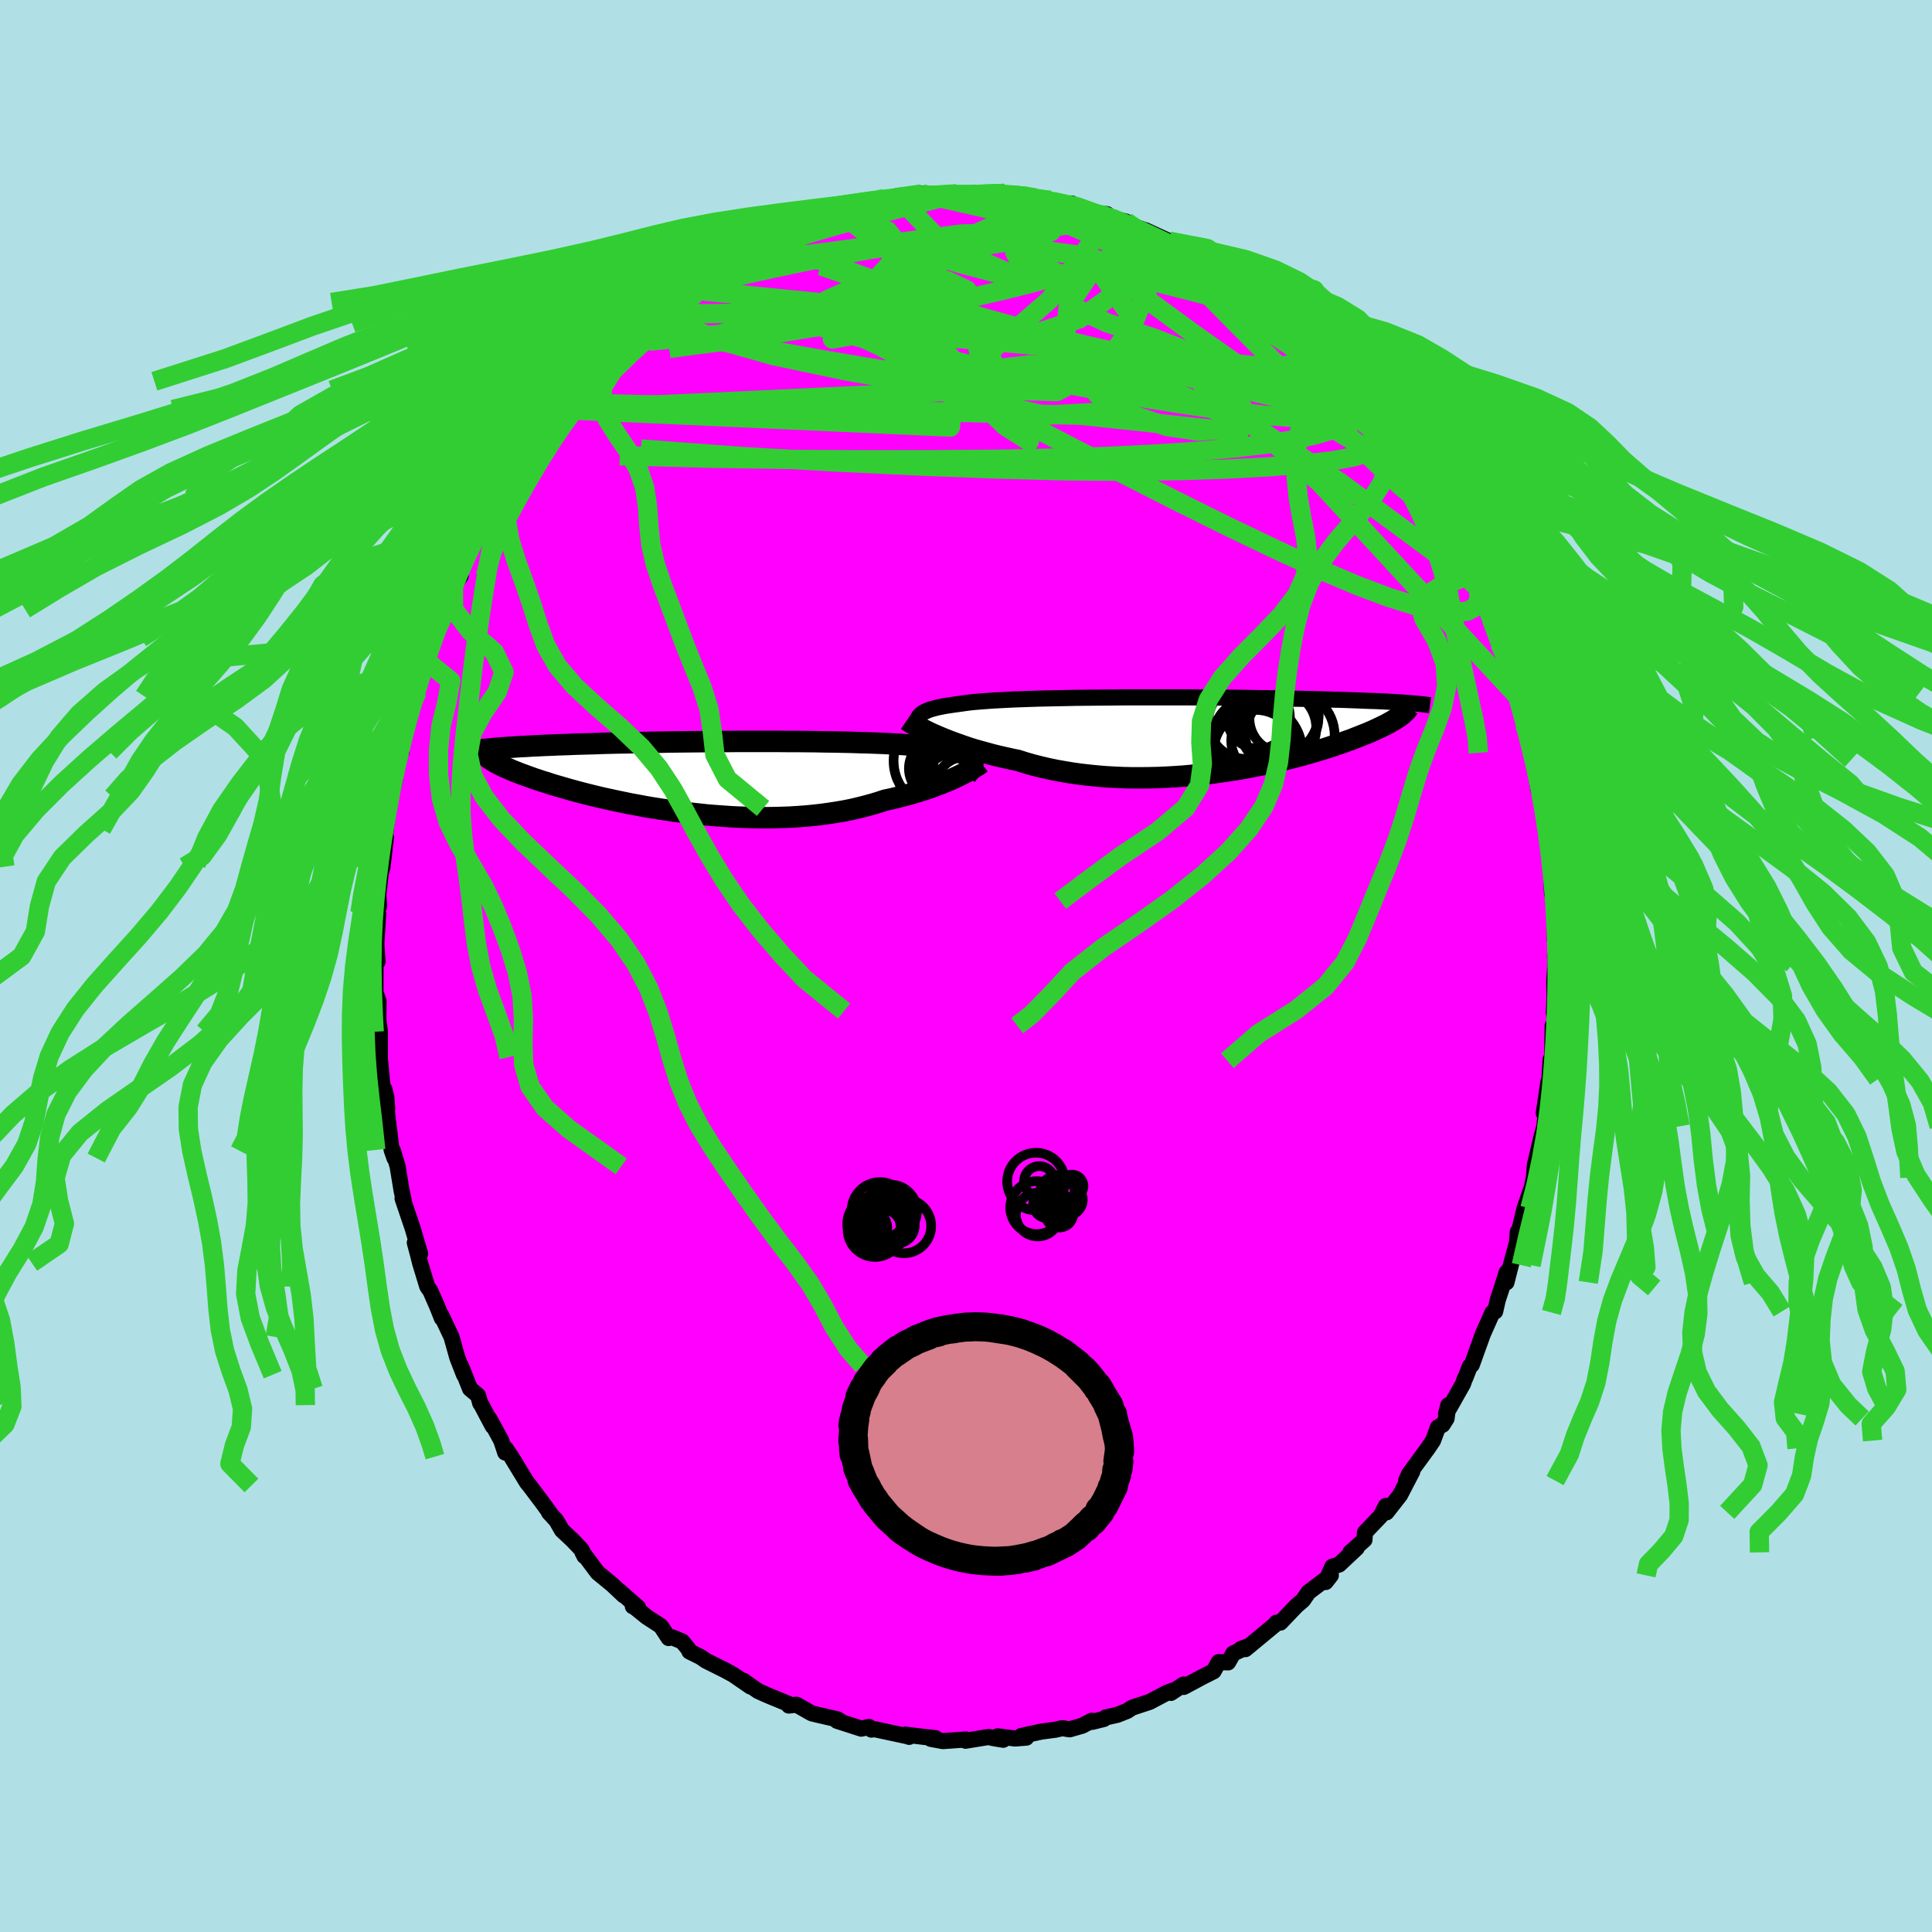 <svg xmlns="http://www.w3.org/2000/svg" width="500" height="500" viewBox="-100 -100 200 200"><defs><clipPath id="c"><path d="m27.18-1.83-.09-.13-.12-.11-.14-.11-.18-.11-.21-.1-.24-.09-.27-.09-.29-.09-.33-.08-.36-.07-.38-.07-.41-.07-.44-.06-.47-.06-.49-.06-.43-.06-.48-.05-.52-.05-.56-.05-.61-.05-.65-.04-.7-.04-.73-.04-.77-.03-.81-.03-.83-.02-.87-.03-.9-.02-.92-.02-.95-.01-.96-.02-.98-.01-1-.01H8.08l-1.01-.01H2.96l-1.03.01H.91L-.1-3.7l-1 .01-.99.01-.98.01-.96.01-.94.02-.93.01-.91.02-.88.02-.86.02-.84.01-.82.02-.79.02-.77.03-.74.02-.72.02-.69.02-.67.03-.64.02-.62.02-.59.03-.57.02-.55.03-.53.02-.51.03-.49.03-.47.02-.45.03-.43.03-.41.02-.4.03-.37.03-.36.03-.34.03-.32.03-.3.03-.29.03-.28.03 1.6 1.44.2.11.22.11.23.11.25.11.26.11.27.12.29.12.31.12.32.13.34.12.35.13.36.13.39.14.4.13.41.14.44.13.45.15.46.14.49.14.51.15.52.15.55.15.56.15.58.15.6.15.62.15.64.15.66.14.68.15.69.14.71.15.73.13.74.14.76.13.77.12.79.12.8.12.81.1.82.1.83.09.84.09.84.07.85.06.86.06.86.04.86.03.86.02.86.01.85-.01.86-.02.84-.03.84-.05.83-.06.83-.08.81-.09.8-.11.78-.12.77-.13.75-.15.74-.17.71-.18.7-.19.67-.2.66-.22.61-.13.59-.14.59-.15.57-.15.55-.16.54-.16.52-.16.51-.17.49-.17.47-.18.45-.17.43-.18.42-.17.39-.18.37-.17"/></clipPath><clipPath id="b"><path d="m-28.79-1.61.05-.15.08-.14.12-.13.15-.13.19-.12.22-.11.25-.11.29-.1.32-.09.35-.09.39-.08.41-.08.45-.07.48-.07.51-.07.43-.06.49-.07.54-.06.59-.05.64-.05.68-.05.72-.04.77-.04.8-.04.84-.03.87-.03.91-.03.93-.02.96-.02.98-.02 1-.02 1.02-.01 1.03-.01 1.05-.01 1.05-.01 1.05-.01h6.3l1.02.01 1 .01h.99l.97.01.96.01.93.01.91.02.89.01.86.01.84.02.81.01.78.02.76.01.74.02.7.01.68.02.66.02.63.02.6.01.58.02.56.02.53.02.52.02.49.02.48.02.45.01.43.02.42.02.4.02.37.02.36.02.35.02.32.02.31.02.3.02.28.02.26.02L21-1.81l-.15.1-.17.11-.19.12-.19.11-.21.12-.22.12-.23.13-.25.12-.27.13-.28.13-.29.14-.31.14-.32.14-.34.14-.36.14-.37.15-.39.15-.4.16-.43.15-.44.16-.46.16-.49.17-.5.16-.52.17-.55.16-.56.17-.59.17-.61.17-.62.16-.65.17-.67.16-.69.16-.71.16-.72.16-.75.14-.76.15-.78.14-.79.13-.81.12-.83.12-.83.11-.85.09-.86.09-.87.08-.88.06-.88.05-.89.04-.9.02-.89.01h-.9l-.9-.02-.9-.04-.89-.05-.88-.07-.88-.09-.88-.1-.86-.12-.85-.14-.84-.15-.82-.17-.81-.19-.79-.2-.77-.22-.75-.24-.68-.14-.67-.15-.66-.15-.65-.16-.62-.17-.62-.17-.6-.17-.58-.18-.56-.19-.54-.19-.53-.19-.5-.19-.48-.19-.46-.19-.44-.19"/></clipPath><filter id="a"><feTurbulence baseFrequency=".05" numOctaves="3" result="noise" type="noise"/><feDisplacementMap in="SourceGraphic" in2="noise" scale="2"/></filter></defs><rect width="100%" height="100%" x="-100" y="-100" fill="#B0E0E6"/><path fill="#F0F" stroke="#000" stroke-linejoin="round" stroke-width="1.667" d="m61.01-.24-.11 1.86.04 1.71-.09 1.5.15.96-.02.52-.25-.13-.05 3.62-.16-.12-.12 2.02-.12.36-.47 3.17.42-1.37-.32 2.33-.03.4-.31 1.13-.68 2.88-.1 1.3-.13.58-.06.36-.78 2.25-.57 2.4-.13.02-.09 1.13-.63 2.33-.45 1.78.01-.53.01-.51-.51 1.62-.41 1.24-.27 1.19-.28.11-1 2.25-1.14 3.17-.2.15-.47 1.2-.06.1-.18.52-1.76 3.11.24-.91-.18 1.38-.41.65-.48.26-.51 1.38-.54.8-1.93 2.64-.32.7.64-.94-1.27 2.44-1.4 1.79-.06-.67-.53 1.03-1.64 1.72-.05.76-1.46 1.3.66-.45-1.82 1.71-.71.22-.69 1.59.54-.69-2.32 1.75-.56.82-.68.58-.62.65-1.04 1.09-.42.01-.09.16-3.12 2.58-.47-.02.9-.33-1.69.8-.53.92-.97-.03-.53.95-1.17.59-1.92 1.03-.02-.25-1.31.87.33-.28-.71.25-1.82.96-1.82.6-.49.33-1.04.41-1.2.27-.19.16-1.22.3-.03-.12-.97.51-1.32.38-.77-.12-.69.16-1.45.19-2.11.46.53.17-1.17.09-1.8-.23.58.36-1.08-.18-.42-.11-2.39.39.04-.13-2.39.17-1.25-.23.48-.08-1.21-.13-1.91-.23.39.23-.15-.06-3.45-.74-.3.05-.26-.28-.79.18-2.51-.81.33.02-.27-.17-2.17-.5-.52-.13-1.57-.89-.79.09.11-.11-2.25-.93-.32-.14-.73-.33-1.53-1.07.75.61-1.79-1.23-.81-.44-2-1-.57-.39-1.15-.57-.11-.26-.63-.77-1.05-.44-.36.08-.81-1.24-1.45-.94-1.4-1.13-.05.03.55.12-1.96-1.72.46.46-1.18-1.11-1.51-1.24-1.57-2.1.2.39-.29-.66-.94-.99-1.1-1.03-.57-1-.77-.84.05-.01-.75-1.03-1.32-1.75-.27-.33-1.62-2.66-.58-.85-.04.43-.42-1.26-1.22-2.24.34.77-1.15-2.18-.14-.2-.22-.8-.83-.69-.96-2.41.33.95-.69-1.77-.6-2.14-1.06-2.25.06.31-.49-1.23-.69-1.58-.33-.47-.75-2.46-.2-.81-.34-1.27.55 1.14-.78-2.65-1.04-3.07.12.21-.22-1.03-.41-2.5-.48-1.61.15.75-.29-.84-.43-3.44-.1-1.14.08.34-.1-1.24-.2-.81-.19-.23-.29-3.1.02.43V6.81l-.27-2.15.1 1.02.03-2.04-.32-.91v-.98l.02-3.93.19 1.74-.12-1.85.19-3.1-.19-.11.29-.71-.09-1.11.25-2.25.19-.71.35-3.06-.4 2.81.36-3.65-.07 1.02.46-4.34-.16 1.19.75-2.98-.16-.75.54-1.7.29-.44h-.04l.2-1.56.7-3.11.52-1.08.25-.49.11-.85.49-1.18.28-1.17-.15-.03.78-2.31.11-.4 1.02-1.81.17-.77.38-1.1.56-1.21.75-1.13-.14-.71.83-1.94 1.11-1.28-.04-.91.64-1.04-.12.61 1.5-2.89.89-.8-.08-.5.73-1.11.51-.82.41-.58.1-.46 1.59-2.05-.2.25 1.19-1.79 1.15-1.21.81-.69.53-.89.49-.43.95-1.26-.75.35 3.13-2.91-.23.05.64-.63 1.2-1.25.52-.58 1.07-.29.24-.42 2.2-2.13.4-.08.73-.43.73-.91.88-.48.8-.8-.56.65.76-.41 1.7-1.2.85-.4 1.69-.99-.64.48 2.22-1.6.82-.39.63.01.72-.41.49-.11 1.72-1.02 1.08-.41-.57.59 2.47-1.04.24.11.69-.2.22-.5 1.19-.02 1.17-.37.69-.37 1.85-.46.27.28.52-.19.7-.21 1.83-.13.6-.23 3.58-.01-.19.16-.28-.19 1.93.18.33.05.23-.16 2.23.02.74-.1.65.13.81.08.33.26 1.37.01 1.57.23 1.09.58 1.1-.25-.31.24 3.08.9-1.03-.21 1.92.18.29.37 1.67.4.27.36 1.25.37 1.22.5-.73-.34 2.48 1.14 1.15.47.12.42.26.01 1.45.36.43.36 1.23.72.53.54 2.1 1.36.17.26.82.49.71.19 1.39 1.13.92 1.16.19-.07.84 1.01.84.39.33.25 1.26 1.61.35.24 1.12 1.07.53.24 1.63 1.58.5.63 1.24 1.24-.09.03.73 1.43.53.4.47.24.85 1.53-.14-.35 1.36 2.14.17-.01 1.34 1.64.99 1.6-.3.02.54.54 1.07 2.33.21-.3.94 2.13.34.49 1.32 2.6-.55-.89 1.57 3.21.66 1.2-.02.68-.41-1.09.36.48.99 2.1.34 1.4 1.02 1.78-.22.63.74 1.18.31 1.61.94 2.43-.19.2.36.74.44 2.28.01-.24.36 1.56.73 2.29-.29-.71.65 3.92-.21-2.1.58 3.14.21 1.56-.08-1.12.24 1.93.33 2.68-.03-.57.18 1.74.15 3.28.2.95.07-.06.03 1.71v2.28l.21 1.05-.19.6.03.84-.11 1.86" filter="url(#a)"/><path fill="#fff" d="m-28.79-1.61.05-.15.08-.14.12-.13.15-.13.19-.12.22-.11.25-.11.29-.1.32-.09.35-.09.39-.08.41-.08.45-.07.48-.07.51-.07.43-.06.49-.07.54-.06.59-.05.64-.05.68-.05.72-.04.77-.04.8-.04.84-.03.87-.03.91-.03.93-.02.96-.02.98-.02 1-.02 1.02-.01 1.03-.01 1.05-.01 1.05-.01 1.05-.01h6.3l1.02.01 1 .01h.99l.97.01.96.01.93.01.91.02.89.01.86.01.84.02.81.01.78.02.76.01.74.02.7.01.68.02.66.02.63.02.6.01.58.02.56.02.53.02.52.02.49.02.48.02.45.01.43.02.42.02.4.02.37.02.36.02.35.02.32.02.31.02.3.02.28.02.26.02L21-1.81l-.15.1-.17.11-.19.12-.19.11-.21.12-.22.12-.23.13-.25.12-.27.13-.28.13-.29.14-.31.14-.32.14-.34.14-.36.14-.37.15-.39.15-.4.16-.43.15-.44.16-.46.16-.49.17-.5.16-.52.17-.55.16-.56.17-.59.17-.61.17-.62.16-.65.17-.67.16-.69.16-.71.16-.72.16-.75.14-.76.15-.78.14-.79.13-.81.12-.83.12-.83.11-.85.09-.86.09-.87.08-.88.06-.88.05-.89.04-.9.02-.89.01h-.9l-.9-.02-.9-.04-.89-.05-.88-.07-.88-.09-.88-.1-.86-.12-.85-.14-.84-.15-.82-.17-.81-.19-.79-.2-.77-.22-.75-.24-.68-.14-.67-.15-.66-.15-.65-.16-.62-.17-.62-.17-.6-.17-.58-.18-.56-.19-.54-.19-.53-.19-.5-.19-.48-.19-.46-.19-.44-.19" filter="url(#a)" transform="translate(23.82 -23.98)"/><path fill="#fff" d="m27.18-1.83-.09-.13-.12-.11-.14-.11-.18-.11-.21-.1-.24-.09-.27-.09-.29-.09-.33-.08-.36-.07-.38-.07-.41-.07-.44-.06-.47-.06-.49-.06-.43-.06-.48-.05-.52-.05-.56-.05-.61-.05-.65-.04-.7-.04-.73-.04-.77-.03-.81-.03-.83-.02-.87-.03-.9-.02-.92-.02-.95-.01-.96-.02-.98-.01-1-.01H8.08l-1.01-.01H2.96l-1.03.01H.91L-.1-3.7l-1 .01-.99.01-.98.01-.96.01-.94.02-.93.01-.91.02-.88.02-.86.02-.84.01-.82.02-.79.02-.77.03-.74.02-.72.02-.69.02-.67.03-.64.02-.62.02-.59.03-.57.02-.55.03-.53.02-.51.03-.49.03-.47.02-.45.03-.43.03-.41.02-.4.03-.37.03-.36.03-.34.03-.32.03-.3.03-.29.03-.28.03 1.6 1.44.2.11.22.11.23.11.25.11.26.11.27.12.29.12.31.12.32.13.34.12.35.13.36.13.39.14.4.13.41.14.44.13.45.15.46.14.49.14.51.15.52.15.55.15.56.15.58.15.6.15.62.15.64.15.66.14.68.15.69.14.71.15.73.13.74.14.76.13.77.12.79.12.8.12.81.1.82.1.83.09.84.09.84.07.85.06.86.06.86.04.86.03.86.02.86.01.85-.01.86-.02.84-.03.84-.05.83-.06.83-.08.81-.09.8-.11.78-.12.77-.13.75-.15.74-.17.71-.18.7-.19.67-.2.66-.22.61-.13.59-.14.59-.15.57-.15.55-.16.54-.16.52-.16.51-.17.49-.17.47-.18.45-.17.43-.18.42-.17.39-.18.37-.17" filter="url(#a)" transform="translate(-26.57 -19.53)"/><g fill="none" stroke="#000" transform="translate(23.82 -23.98)"><path stroke-linejoin="round" stroke-width="1.667" d="m-27.49.38-.27-.25L-28-.1l-.21-.23-.18-.21-.15-.2-.11-.19-.09-.18-.05-.18-.02-.16.02-.16.05-.15.08-.14.12-.13.15-.13.19-.12.22-.11.25-.11.29-.1.32-.09.35-.09.39-.08.41-.08.45-.07.48-.07.51-.07.43-.06.49-.07.54-.06.59-.05.64-.05.68-.05.72-.04.77-.04.8-.04.84-.03.87-.03.91-.03.93-.02.96-.02.98-.02 1-.02 1.02-.01 1.03-.01 1.05-.01 1.05-.01 1.05-.01h6.3l1.02.01 1 .01h.99l.97.01.96.01.93.01.91.02.89.01.86.01.84.02.81.01.78.02.76.01.74.02.7.01.68.02.66.02.63.02.6.01.58.02.56.02.53.02.52.02.49.02.48.02.45.01.43.02.42.02.4.02.37.02.36.02.35.02.32.02.31.02.3.02.28.02.26.02.25.03.24.02.23.02.21.02.2.02.19.02.17.02.17.02.16.02.14.02" filter="url(#a)"/><path stroke-linejoin="round" stroke-width="2.222" d="m-29.93-1.47.16.11.19.12.22.13.25.15.28.16.3.16.34.17.36.18.39.19.41.18.44.19.46.19.48.19.5.19.53.19.54.19.56.19.58.18.6.17.62.17.62.17.65.16.66.15.67.15.68.14.75.24.77.22.79.2.81.19.82.17.84.15.85.14.86.12.88.1.88.09.88.07.89.05.9.04.9.02h.9l.89-.01.9-.02.89-.04.88-.05.88-.06.87-.08.86-.09.85-.09.83-.11.83-.12.81-.12.79-.13.78-.14.76-.15.75-.14.72-.16.71-.16.69-.16.67-.16.65-.17.62-.16.61-.17.59-.17.56-.17.55-.16.52-.17.5-.16.49-.17.46-.16.44-.16.43-.15.4-.16.39-.15.37-.15.36-.14.34-.14.32-.14.31-.14.29-.14.28-.13.27-.13.25-.12.23-.13.22-.12.21-.12.19-.11.19-.12.17-.11.15-.1.15-.11.13-.1.12-.1.11-.1.1-.09.09-.09.08-.09.07-.09.07-.09.05-.08" filter="url(#a)"/><circle cx="5.729" cy=".222" r="3.91" clip-path="url(#b)" filter="url(#a)"/><circle cx="5.119" cy="-1.323" r="3.862" clip-path="url(#b)" filter="url(#a)"/><circle cx="8.499" cy="-.663" r="3.942" clip-path="url(#b)" filter="url(#a)"/><circle cx="5.984" cy="1.747" r="4.98" clip-path="url(#b)" filter="url(#a)"/><circle cx="6.459" cy="-1.763" r="3.252" clip-path="url(#b)" filter="url(#a)"/><circle cx="8.134" cy="-2.183" r="4.558" clip-path="url(#b)" filter="url(#a)"/><circle cx="6.999" cy=".667" r="3.362" clip-path="url(#b)" filter="url(#a)"/><circle cx="9.729" cy=".102" r="4.612" clip-path="url(#b)" filter="url(#a)"/><circle cx="9.089" cy="-1.643" r="3.57" clip-path="url(#b)" filter="url(#a)"/><circle cx="6.154" cy="1.807" r="4.344" clip-path="url(#b)" filter="url(#a)"/></g><g fill="none" stroke="#000" transform="translate(-26.57 -19.53)"><path stroke-linejoin="round" stroke-width="2.222" d="m26.61-.23.16-.19.15-.19.12-.18.1-.17.07-.16.05-.16.02-.15v-.14l-.03-.13-.07-.13-.09-.13-.12-.11-.14-.11-.18-.11-.21-.1-.24-.09-.27-.09-.29-.09-.33-.08-.36-.07-.38-.07-.41-.07-.44-.06-.47-.06-.49-.06-.43-.06-.48-.05-.52-.05-.56-.05-.61-.05-.65-.04-.7-.04-.73-.04-.77-.03-.81-.03-.83-.02-.87-.03-.9-.02-.92-.02-.95-.01-.96-.02-.98-.01-1-.01H8.08l-1.01-.01H2.96l-1.03.01H.91L-.1-3.7l-1 .01-.99.01-.98.01-.96.01-.94.02-.93.01-.91.02-.88.02-.86.02-.84.01-.82.02-.79.02-.77.03-.74.02-.72.02-.69.02-.67.03-.64.02-.62.02-.59.03-.57.02-.55.03-.53.02-.51.03-.49.03-.47.02-.45.03-.43.03-.41.02-.4.03-.37.03-.36.03-.34.03-.32.03-.3.03-.29.03-.28.03-.26.03-.24.03-.24.03-.21.03-.21.03-.19.03-.18.04-.17.03-.15.03-.15.03" filter="url(#a)"/><path stroke-linejoin="round" stroke-width="2.222" d="m28.14-1.49-.13.1-.17.11-.19.12-.21.14-.24.14-.26.15-.28.16-.31.16-.33.17-.35.17-.37.17-.39.18-.42.17-.43.18-.45.17-.47.18-.49.17-.51.17-.52.16-.54.16-.55.16-.57.15-.59.15-.59.14-.61.13-.66.22-.67.2-.7.19-.71.18-.74.17-.75.15-.77.13-.78.12-.8.11-.81.09-.83.08-.83.06-.84.05-.84.03-.86.02-.85.01-.86-.01-.86-.02-.86-.03-.86-.04-.86-.06-.85-.06-.84-.07-.84-.09-.83-.09-.82-.1-.81-.1-.8-.12-.79-.12-.77-.12-.76-.13-.74-.14-.73-.13-.71-.15-.69-.14-.68-.15-.66-.14-.64-.15-.62-.15-.6-.15-.58-.15-.56-.15-.55-.15-.52-.15-.51-.15-.49-.14-.46-.14-.45-.15-.44-.13-.41-.14-.4-.13-.39-.14-.36-.13-.35-.13-.34-.12-.32-.13-.31-.12-.29-.12-.27-.12-.26-.11-.25-.11-.23-.11-.22-.11-.2-.11-.19-.1-.18-.1-.16-.1-.16-.1-.13-.09-.13-.09-.12-.09-.1-.09-.09-.08-.08-.09" filter="url(#a)"/><circle cx="26.111" cy="-2.065" r="3.366" clip-path="url(#c)" filter="url(#a)"/><circle cx="25.061" cy="-1.135" r="3.406" clip-path="url(#c)" filter="url(#a)"/><circle cx="25.476" cy=".88" r="3.42" clip-path="url(#c)" filter="url(#a)"/><circle cx="23.731" cy="-.915" r="3.07" clip-path="url(#c)" filter="url(#a)"/><circle cx="25.011" cy="-2.65" r="3.198" clip-path="url(#c)" filter="url(#a)"/><circle cx="26.466" cy=".905" r="3.012" clip-path="url(#c)" filter="url(#a)"/><circle cx="24.051" cy="-1.7" r="4.976" clip-path="url(#c)" filter="url(#a)"/><circle cx="24.571" cy=".225" r="3.41" clip-path="url(#c)" filter="url(#a)"/><circle cx="27.496" cy="-2.83" r="4.56" clip-path="url(#c)" filter="url(#a)"/><circle cx="25.841" cy=".515" r="4.632" clip-path="url(#c)" filter="url(#a)"/></g><g fill="none" stroke="#32CD32" stroke-linejoin="round" stroke-width="2"><path d="m43.65-55.74.04.29-.1.72-.53.76-1.09.68-1.72.56-2.36.44-3 .34-3.64.28-4.28.23-4.94.16-5.63.07-6.33-.05-7.08-.19-7.87-.31-8.73-.42-9.62-.56-10.42-.78m74.72-5.82.47.97.06.53-.31.37-.68.3-1.05.23-1.43.17-1.85.07-2.33-.07-2.84-.22-3.41-.4-3.99-.57-4.57-.72-5.17-.89-5.77-1.06-6.37-1.3-6.91-1.6-7.45-1.94-8.09-2.23m19.46-12.08.39-.06.94.06 1.09.07 1.2.08 1.27.1 1.27.12 1.23.15 1.17.18 1.12.18 1.07.19.98.17.82.15.64.12.4.08.14.02-.13-.04-.42-.13-.72-.2-1.04-.25m11.94 4.23.25.3.55.26.71.32.76.4.74.46.65.45.52.39.32.28.09.17-.14.04-.4-.08-.7-.23-1.02-.4-1.37-.59-1.72-.77-2.08-.95-2.48-1.17-2.95-1.48" filter="url(#a)"/><path d="m41.07-59.34.46 1 .06.62-.33.53-.69.53-1.07.55-1.44.56-1.84.55-2.3.52-2.79.46-3.31.39-3.83.34-4.35.29-4.87.24-5.4.18-5.95.12-6.55.05-7.2.01-7.85-.04-8.5-.13-9.16-.25m52.4-24.24.48.35.53.35.36.35.18.4-.05.45-.32.46-.63.47-.94.47-1.23.5-1.52.55-1.82.6-2.18.67-2.57.73-3.01.76-3.49.8-3.98.84-4.47.86-4.95.89-5.46.9-5.92.9-6.29.83m23.74-15.64 1.59-.13 1.65-.06h1.58l1.36.04 1.22.06 1.14.06 1.12.05 1.09.03.99.02.83.01h.6l.31-.01.02-.02-.23-.05-.45-.08-.72-.13" filter="url(#a)"/><path d="m.82-79.74.92.01 1.59.28 1.82.51 1.97.72 2.17.9 2.41 1.06 2.64 1.17 2.78 1.25 2.83 1.28 2.77 1.29L25.39-70l2.55 1.24 2.43 1.19 2.27 1.03m-66.52.4.82-.83 1.24-.99 1.27-.87 1.28-.78 1.29-.74 1.3-.69 1.35-.66 1.39-.67 1.47-.68 1.5-.71 1.48-.73 1.41-.71 1.28-.67 1.16-.61 1.01-.53.86-.45.66-.34.42-.24.12-.13-.19-.04" filter="url(#a)"/><path d="m-31.04-68.77.82-.53 1.02-.57 1.16-.47 1.29-.37 1.49-.35 1.73-.38 1.97-.43 2.14-.47 2.26-.48 2.33-.47 2.38-.44 2.39-.42 2.4-.37 2.41-.33 2.41-.31 2.39-.28 2.34-.27 2.26-.26 2.16-.25 2.06-.23 1.94-.23 1.8-.23 1.62-.26" filter="url(#a)"/><path d="m-16.42-77.19.24.13.72-.18.57-.15.34-.08.12.02-.06.12-.3.25-.58.39-.92.55-1.31.73-1.77.94-2.26 1.17-2.76 1.41-3.28 1.59m40.35-7.71 1.44.27 1.17.41 1.15.47 1.14.51 1.14.52 1.13.53 1.12.54 1.07.52.98.48.85.41.7.34.54.25.38.16.18.07-.03-.03-.27-.14-.53-.27-.79-.39-.94-.5m21.93 19.9.93 1.3.26.72-.23.25-.6-.05-.96-.32-1.36-.62-1.81-.98-2.32-1.38-2.9-1.84-3.52-2.33-4.2-2.88-4.93-3.48-5.65-4.15-6.26-4.82" filter="url(#a)"/><path d="m-27.7-71.15 1.51-.92 1.5-.73 1.58-.65 1.7-.65 1.82-.66 1.91-.63 1.95-.6 1.96-.57 1.97-.55 1.91-.53 1.81-.48 1.66-.42 1.5-.38 1.33-.34 1.13-.32m9.64.08 1.45.39 1.47.58 1.57.75 1.75.93 1.91 1.09 2.05 1.21 2.17 1.31 2.25 1.4 2.3 1.45 2.32 1.48 2.29 1.49 2.27 1.49 2.24 1.48 2.19 1.49 2.1 1.46 1.91 1.32" filter="url(#a)"/><path d="m-31.44-68.69.5-.23.65-.46.67-.52.61-.47.55-.39.54-.35.55-.32.55-.3.5-.26.38-.17.23-.05.04.08-.17.25-.4.43-.62.6-.87.8-1.14 1.02-1.41 1.25-1.7 1.49-1.97 1.71-2.21 1.89-2.49 2.06M49.83-46l.53.95.59 1.17.55 1.16.48 1.05.37.81.23.55.13.35.07.25.03.18-.04.1-.14-.06-.29-.29-.46-.6-.66-.93-.85-1.31-1.04-1.7-1.23-2.1-1.42-2.5-1.62-2.9-1.85-3.37M22.32-74.14l.64.2 1.01.53 1.18.77 1.3.97 1.38 1.09 1.41 1.14 1.39 1.13 1.35 1.11 1.28 1.07 1.21 1.03 1.12.97 1.01.88.89.78.76.67.63.52.48.37.29.15.01-.11" filter="url(#a)"/><path d="m37.26-63.06.71.57.68.77.38.68.05.53-.27.38-.55.25-.82.13-1.09.03-1.36-.06-1.64-.13-1.92-.21-2.23-.31-2.57-.44-2.94-.59-3.33-.75-3.76-.93-4.19-1.08-4.62-1.24-5.06-1.39-5.49-1.6-5.91-1.86-6.35-2.17m-15.29 3.28 1.07-.6 1.69-.17 2.26.2 2.9.43 3.62.55 4.31.65 4.92.76 5.43.92 5.86 1.08 6.23 1.22 6.55 1.36 6.81 1.46 7.03 1.58 7.34 1.74" filter="url(#a)"/><path d="m52.74-39.8.32.82.06 1-.37.79-.84.46-1.31.12-1.79-.18-2.27-.51-2.78-.86-3.31-1.25-3.87-1.64-4.43-2.03-5-2.4-5.56-2.76-6.15-3.13-6.77-3.52-7.44-3.89-8.09-4.28-8.69-4.71m62.92 17.05-.01.25.27.61.32.69.21.59.07.46-.13.27-.34.05-.6-.24-.89-.59-1.21-1-1.56-1.43-1.89-1.84-2.18-2.16-2.46-2.45-2.76-2.74-3.15-3.16-3.68-3.71-4.17-4.25" filter="url(#a)"/><path d="m-42.24-57.61 50.09-2.33 12.7-2.95 2.32.64 1.99 2.58 2.76 1.98 1.03-.11-2.87-2.12-7.15-2.93-10.08-2.29-10.48-.83-8.05.4-3.85.66v-.04l2.19-.9 3.93-1.05 3.39-.7-25.26-2.51m38.33-9.16-23.19 10.34 1.72-.65 4.43.2 3.95 1 3.13.28 1.64-.73-.33-1.15-2.01-.95-2.58-.45-1.87.01-.47.26.56.18.6-.15.06-.6.24-.94 2.17-1.07 5.01-1.01 5.77-.81 1.24-.52-9.32.26-25.5 3.42" filter="url(#a)"/><path d="m-4.55-79.93 11.9 2.69-.68 1.9-6.02.96-3.73 1.3.23 2.26 2.19 3.21 1.86 3.44.45 2.51-.95.6-1.73-1.21-1.37-1.82.41-1.02 3.02.07 5.12-.09 5.59-1.86 4.94-3.49 3.1-3.09-7.1-4.44" filter="url(#a)"/><path d="M-13.37-78.23 1.16-66.89l-10.42 2.55-3.93-1.81 2.38-3.34 2.91-3.13.77-2.25-.99-1.24-1.26-.33-.27.39 1.41.89 3.13 1.14 4.25 1.23 4.2 1.11 2.57.65-1.18-.59-7.04-3.07-4.67-4.88" filter="url(#a)"/><path d="m14.89-77.46-6.21 8.47-6.29 5.47 1.7 4 2.44 3.59.03 1.62-2.48-1.56L0-59.77l-4-4.15-2.14-2.73-.14-1.02-.94.05-5.85.68-11.09 1.42-8.41.82 7.42-8.05" filter="url(#a)"/><path d="M57.03-27.99 36.6-50.05l-10.13-8.74-1.74-3.08-1.57-1.7-3.89-1.5-4.62-1.49-3.24-1.51-1.27-1.46-.13-1.21-.23-.83-1.03-.51-1.74-.48-1.61-.64-.35-.71 1.89-.31 4.41.59 6.09 1.48 5.59 1.52 2.07.07-1.83-1.78 5.22 1.81" filter="url(#a)"/><path d="m-41.43-58.3 53.33 1.29 16.37 1.74-.96-1.59-6.93-3.11L12.89-62l-6.31-.24-5.25.62-4.93.31-5.13-.42-5.35-.9-5.05-.9-4.07-.68-2.44-.51-.45-.48 1.67-.5 3.62-.58 4.95-.66 5.11-.67 3.91-.41 2.15.17 1.65.78 3.19 1.01 2.43-.46-23.65-8.73" filter="url(#a)"/><path d="m-42.24-57.61 40.62 1.82.52-4.86-5.85-3.58-3.48-1.12 1.53 1.1 5.48 2.45 6.78 2.16 6.03.18 4.58-2.42L17.1-66l1.71-4.05.48-2.61.51-.75 4.21 1.9 11.78 7.14" filter="url(#a)"/><path d="m32.33-67.56-18.79-4.79 3.47 5.04 1.7 6.51-4.49 3.44-6.09.35-4.54-1.05-3.86-1.21-5.24-1.1-7.05-1.26-7.4-1.56-5.81-1.65-3.18-1.36-.51-.88 1.9-.44 4.37-.05 7.49.67 12.55 1.73 21.01 1.89 21.56 2.04" filter="url(#a)"/><path d="m5.81-79.51 9.93 3.47.51 1.67-3.16 2.34-2.51 3.74-.36 4 1.38 3.19 2.44 2.31 3.2 1.74 3.55 1.2 3.2.48 2.28-.17 1.15-.58.25-.74 1.61.65 9.44 6.15 14.45 10.67M.49-79.79H-1.6l-2.44.09-2.42.21-2.41.3-2.45.36-2.46.41-2.45.46-2.54.51-2.81.57-3.28.64-3.84.71-4.31.79-4.6.86-4.65.92-4.54.98-4.38 1.01-4.25 1.05-4.15 1.1-4.08 1.22-4 1.36-4.12 1.55-4.88 1.81-7.36 2.35" filter="url(#a)"/><path d="M.49-79.79h-2.13l-2.38.1-2.17.22-1.97.3-1.86.38-1.86.42-1.97.48-2.12.53-2.26.6-2.34.67-2.32.74-2.28.82-2.22.88-2.19.95-2.19 1.01-2.19 1.08-2.22 1.14-2.24 1.22-2.3 1.33-2.39 1.41-2.53 1.51-2.66 1.57-2.77 1.61-2.81 1.63-2.78 1.66-2.68 1.68-2.52 1.74-2.37 1.8-2.3 1.86-2.42 1.93-2.68 1.92-2.77 1.79-1.98 1.78" filter="url(#a)"/><path d="M.49-79.79h-2.1l-2.46.09-2.36.21-2.19.3-2.09.36-2.13.41-2.2.45-2.26.5-2.27.57-2.26.63-2.25.71-2.28.78-2.38.86-2.52.93-2.72.97-2.92 1-3.09 1.03-3.23 1.08-3.31 1.19-3.44 1.33-3.77 1.43-3.84 1.57" filter="url(#a)"/><path d="m-.97-79.94-3.58.24-3.06.27-2.9.35-2.55.43-2.01.51-1.6.56-1.44.61-1.54.67-1.79.73-2.09.81-2.38.87-2.68.92-2.96.97-3.24 1.02-3.48 1.08-3.6 1.16-3.58 1.24-3.39 1.32-3.1 1.4-2.83 1.49-2.61 1.58-2.48 1.66-2.44 1.73-2.42 1.77-2.46 1.79-2.67 1.78-3.1 1.75-3.78 1.77-4.53 1.82-5.1 1.95-5.21 2.1-4.78 2.22-3.91 2.25-2.93 2.18" filter="url(#a)"/><path d="m-4.55-79.93-2.44.35-1.73.36-1.68.39-1.76.42-1.91.46-2.15.51-2.39.58-2.58.64-2.73.73-2.86.79-2.96.87-3.02.94-3.04.98-2.97 1.01-2.89 1.06-2.82 1.13-2.84 1.23-3.03 1.38-3.45 1.56-3.98 1.71-4.05 1.79-3.8 1.42" filter="url(#a)"/><path d="m-5.15-79.7-2.24.26-1.98.32-1.89.44-1.87.52-1.86.56-1.88.6-1.93.65-2.09.73-2.36.8-2.67.87-2.93.91-3.07.96-3.06 1-2.99 1.06-2.92 1.14-2.96 1.21-3.1 1.3-3.31 1.38-3.52 1.45-3.68 1.55-3.76 1.66-3.8 1.75-3.75 1.83-3.51 1.85-3 1.78-2.3 1.65-1.6 1.53-.79 1.4" filter="url(#a)"/><path d="m-6.98-79.57-1.56.36-1.67.4-1.65.44-1.68.48-1.78.53-1.89.61-1.96.69-1.99.76-1.96.84-1.93.91-1.9.97-1.86 1.04-1.83 1.09-1.79 1.17-1.76 1.26-1.75 1.35-1.74 1.43-1.71 1.52-1.67 1.57-1.62 1.62-1.57 1.66-1.57 1.68-1.58 1.73-1.63 1.76-1.7 1.82-1.75 1.86-1.78 1.91-1.77 1.95-1.71 2-1.6 2.03-1.46 2.07-1.33 2.11-1.27 2.12-1.33 2.13-1.45 2.11-1.52 2.01-1.01 1.65" filter="url(#a)"/><path d="m-6.98-79.57-1.62.35-1.69.39-1.66.44-1.71.46-1.94.51-2.2.58-2.4.66-2.48.73-2.47.81-2.37.88-2.24.94-2.08.99-2 1.03-2.05 1.08-2.26 1.16-2.58 1.27-2.92 1.4-3.17 1.53-3.22 1.63-2.96 1.65-2.48 1.57-2.29 1.49-3.86 1.62" filter="url(#a)"/><path d="m-6.98-79.57-1.49.36-1.69.39-1.65.44-1.61.47-1.64.53-1.69.59-1.74.67-1.79.75-1.82.83-1.84.89-1.84.96-1.83 1.01-1.8 1.07-1.81 1.13-1.83 1.22-1.86 1.32-1.87 1.42-1.86 1.51-1.79 1.58-1.69 1.61-1.61 1.63-1.53 1.64-1.49 1.67-1.5 1.72-1.52 1.79-1.51 1.87-1.47 1.97-1.39 1.97-1.09 1.34" filter="url(#a)"/><path d="m-6.98-79.57-1.54.36-1.73.39-1.65.44-1.6.48-1.65.52-1.77.6-1.91.68-2.05.75-2.15.83-2.17.9-2.14.96-2.06 1.02-2.01 1.08-2.03 1.14-2.15 1.23-2.34 1.33-2.52 1.43-2.61 1.51-2.54 1.57-2.37 1.61-2.16 1.64-2.05 1.66-2.12 1.69-2.36 1.74-2.63 1.79-2.83 1.86-2.8 1.91-2.53 1.91-2.04 1.9-1.41 1.96-.88 2.3" filter="url(#a)"/><path d="m-7.68-79.36-1.47.2-1.89.46-1.88.55-1.77.58-1.73.61-1.76.67-1.84.74-1.91.82-1.94.88-1.92.94-1.88.98-1.83 1.03-1.85 1.1-1.93 1.17-2.04 1.25-2.19 1.34-2.33 1.42-2.42 1.51-2.41 1.59-2.33 1.66-2.16 1.72-1.99 1.77-1.86 1.78-1.81 1.79-1.83 1.8-1.86 1.83-1.83 1.89-1.74 1.98-1.62 2.08-1.55 2.17-1.59 2.24-1.7 2.27-1.8 2.24-1.79 2.13-1.7 1.93-1.22 1.82" filter="url(#a)"/><path d="m-8.2-79.17-1.95.34-1.91.45-1.92.47-1.94.51-2.03.59-2.17.68-2.3.75-2.37.83-2.36.89-2.28.96-2.16 1.01-2.04 1.06-1.98 1.13-2.02 1.21-2.2 1.32-2.46 1.42-2.72 1.51-2.89 1.58-2.91 1.61-2.73 1.62-2.42 1.63-2.17 1.66-2.17 1.71-2.5 1.77-2.87 1.87-2.89 2.09-2.32 2.85" filter="url(#a)"/><path d="m-8.2-79.17-1.93.33-1.67.45-1.56.47-1.62.5-1.72.59-1.78.66-1.79.74-1.77.82-1.75.88-1.74.95-1.73 1-1.72 1.03-1.74 1.09-1.76 1.18-1.8 1.28-1.85 1.4-1.87 1.53-1.85 1.61-1.81 1.63-1.73 1.58-1.66 1.52-1.62 1.53-1.43 1.54" filter="url(#a)"/><path d="m-8.47-79.45-2.68.68-2.84.6-2.93.59-2.76.61-2.41.65-2.1.73-1.93.82-1.91.89-2.04.93-2.26.98-2.48 1.02-2.68 1.08-2.82 1.16-2.94 1.24-3.04 1.32-3.13 1.41-3.17 1.49-3.13 1.58-3 1.66-2.84 1.73-2.66 1.78-2.52 1.79-2.45 1.77-2.46 1.75-2.65 1.76-3.11 1.82-3.78 1.94-4.41 2.09-4.44 2.23-3.84 2.23-3.54 2.18m157.45 22.2 3.32 2.71 1.43 2.93.71 2.73.83 2.6 1.49 2.53 2.1 2.49 2.28 2.47 2.09 2.45 1.75 2.41 1.42 2.38 1.13 2.34.78 2.32.37 2.32-.08 2.33-.44 2.34-.67 2.32-.74 2.29-.72 2.22-.67 2.16-.59 2.12-.45 2.11-.23 2.11.08 2.1.48 2.04.96 1.96 1.42 1.9 1.68 1.88 1.5 1.92.73 1.94-.55 2.02-2.64 2.86" filter="url(#a)"/><path d="m60.03-14.74.74 2.67.99 2.9.91 2.7.64 2.57.31 2.5.06 2.46-.07 2.44-.1 2.42-.12 2.4-.13 2.35-.17 2.3-.19 2.26-.21 2.26-.19 2.3-.17 2.36-.18 2.4-.22 2.38-.25 2.23-.24 1.98-.2 1.68-.23 1.55-.41 1.5" filter="url(#a)"/><path d="m60.03-14.74 2.88 2.73 3.81 2.93 2.12 2.75.38 2.61-.29 2.54-.22 2.5.15 2.48.55 2.46.81 2.42.86 2.38.75 2.35.56 2.34.38 2.33.31 2.34.33 2.34.43 2.32.52 2.27.56 2.23.49 2.18.31 2.14.04 2.12-.27 2.1-.53 2.07-.69 2.03-.66 1.99-.46 1.95-.17 1.92.1 1.91.25 1.9.28 1.89.22 1.83-.01 1.75-.55 1.65L72 60.53l-1.35 1.39-.25 1.16M-10.32-78.99l-2.08.61-1.48.48-1.48.51-1.68.6-1.9.69-2.12.77-2.32.84-2.47.91-2.49.98-2.41 1.03-2.27 1.08-2.11 1.16-2.04 1.25-2.08 1.34-2.22 1.44-2.41 1.52-2.6 1.57-2.73 1.62-2.81 1.65-2.84 1.67-2.89 1.71-2.89 1.75-2.81 1.81-2.6 1.85-2.28 1.9-2.03 1.94-1.99 1.97-2.13 2.02-2.34 2.08-2.49 2.12-2.9 2.09-3.21 2.07" filter="url(#a)"/><path d="m-11.01-78.62-1.91.48-1.71.58-1.78.58-2.03.63-2.4.72-2.71.82-2.81.89-2.65.93-2.37.95-2.09 1-1.96 1.05-1.96 1.14-2.04 1.22-2.12 1.3-2.2 1.38-2.28 1.46-2.4 1.55-2.53 1.65-2.61 1.75-2.58 1.83-2.5 1.84-2.52 1.77-2.81 1.64-3.18 1.52-2.52 1.4" filter="url(#a)"/><path d="m-13.37-78.23-1.62.68-1.8.6-1.71.62-1.73.73-1.81.84-1.92.92-2 .95-2.09.97-2.14 1.03-2.15 1.09-2.07 1.17-1.95 1.25-1.8 1.34-1.7 1.42-1.65 1.51-1.64 1.59-1.69 1.67-1.77 1.73-1.87 1.77-2 1.79-2.11 1.78-2.18 1.78-2.18 1.81-2.11 1.87-1.99 1.97-1.86 2.08-1.76 2.18-1.71 2.25-1.7 2.29-1.63 2.28-1.43 2.16-1.18 1.66" filter="url(#a)"/><path d="m-13.59-77.73-1.68.28-1.86.58-2.23.73-2.37.78-2.23.84-1.99.92-1.78.98-1.71 1.03-1.78 1.07-1.93 1.14-2.11 1.23-2.24 1.33-2.29 1.44-2.25 1.53-2.14 1.58-2.04 1.62-2 1.63-2.03 1.65-2.12 1.68-2.25 1.73-2.41 1.79-2.61 1.86-2.76 1.89-2.79 1.91-2.62 1.89-2.32 1.95-2.09 2.29" filter="url(#a)"/><path d="m-16.99-76.6-1.54.23-1.9.68-1.89.89-1.93.96-1.86.98-1.74.97-1.67 1.01-1.67 1.07-1.76 1.17-1.84 1.26-1.87 1.34-1.86 1.42-1.86 1.51-1.91 1.59-2 1.67-2.1 1.74-2.15 1.77-2.07 1.79-1.88 1.77-1.61 1.77-1.39 1.78-1.28 1.85-1.32 1.96-1.48 2.08-1.69 2.18-1.85 2.26-1.92 2.31-1.85 2.4-1.22 2.54" filter="url(#a)"/><path d="m-16.99-76.6-2.14.23-3.26.68-3.52.89-2.75.96-1.81.97-1.32.97-1.34 1-1.71 1.08-2.29 1.16-2.95 1.25-3.57 1.34-4.09 1.42-4.37 1.5-4.44 1.59-4.39 1.67-4.35 1.74-4.4 1.77-4.46 1.79-4.31 1.77-3.85 1.75-3.16 1.77-2.62 1.83-2.69 1.94-3.62 2.09-5.12 2.19-6.22 2.25-5.89 2.26-5.24 2.38" filter="url(#a)"/><path d="m-19.22-75.76-1.51.53-1.54.72-1.81.94-2.2 1.03-2.71 1.05-3.27 1.09-3.74 1.14-3.95 1.25-3.82 1.36-3.41 1.46-2.86 1.55-2.38 1.61-2.13 1.63-2.11 1.64-2.26 1.68-2.47 1.71-2.64 1.75-2.76 1.81-2.78 1.86-2.74 1.9-2.65 1.94-2.54 1.98-2.54 2.02-2.69 2.06-2.92 2.1-3.08 2.11-3.34 2.14-4.18 2.18-4.98 2.25" filter="url(#a)"/><path d="m-19.22-75.76-1.32.53-1.58.73-1.76.93-1.87 1.03-1.96 1.06-2.14 1.09-2.34 1.15L-34.7-68l-2.63 1.37-2.68 1.47-2.69 1.55-2.68 1.6-2.67 1.63-2.65 1.66-2.61 1.67-2.52 1.72-2.41 1.76-2.28 1.81-2.24 1.86-2.34 1.9-2.57 1.95-2.79 1.98-2.82 2.02-2.52 2.07-1.99 2.09-1.46 2.12-1.27 2.11-1.52 2.1-1.96 2-1.08 1.63" filter="url(#a)"/><path d="m-19.22-75.76-1.64.52-1.96.73-2.21.93-2.13 1.03-2.06 1.05-2.24 1.08-2.64 1.13-3.09 1.24-3.41 1.35-3.6 1.46-3.66 1.55-3.68 1.6-3.69 1.62-3.66 1.65-3.57 1.66-3.43 1.69-3.34 1.75-3.4 1.8-3.62 1.85-3.86 1.9-4.02 1.93-4.17 1.96-4.49 2.01-4.96 2.07-4.95 2.1-3.83 2.08-3.31 2.06" filter="url(#a)"/><path d="m-19.71-75.65-1.74.81-1.96 1.05-1.78 1-1.58.95-1.5.97-1.5 1.06-1.54 1.16-1.56 1.27-1.56 1.34-1.53 1.42-1.52 1.51-1.52 1.59-1.52 1.67-1.52 1.75-1.49 1.78-1.43 1.78-1.33 1.76-1.24 1.75-1.16 1.76-1.12 1.83-1.13 1.94-1.15 2.08-1.17 2.19-1.17 2.24-1.14 2.26-1.21 2.37" filter="url(#a)"/><path d="m-21.06-75.25-2.38 1.49-1.84 1.07-1.6.93-1.52.96-1.58 1.07-1.66 1.2-1.71 1.29-1.71 1.39-1.68 1.45-1.66 1.55-1.62 1.62-1.61 1.7-1.58 1.75-1.54 1.78-1.48 1.8-1.39 1.81-1.32 1.83-1.26 1.86-1.23 1.93-1.22 2-1.23 2.08-1.23 2.15-1.24 2.17-1.25 2.19-1.27 2.17-1.28 2.15-1.28 2.13-1.23 2.12-1.14 2.14-1.02 2.15-.88 2.14-.75 2.11-.7 2.12-.73 2.07-.5 1.54" filter="url(#a)"/><path d="m-24.1-73.26-1.49.73-1.93.82-2 .9-2.01 1.05-2.02 1.21-2 1.31-1.94 1.38-1.92 1.46-2.02 1.54-2.25 1.63-2.54 1.7-2.8 1.75-2.98 1.79-3.02 1.8-2.96 1.8-2.8 1.82-2.56 1.85-2.26 1.92-1.92 2-1.62 2.08-1.42 2.15-1.37 2.18-1.44 2.19-1.58 2.17-1.74 2.14-1.84 2.12-1.9 2.12-1.89 2.14-1.73 2.16-1.44 2.12-1.17 2.1-1.29 2.22-1.54 2.73" filter="url(#a)"/><path d="m-23.46-73.74-2.49 1.31-2.51 1.11-2.49 1.03-2.43 1.1-2.45 1.25-2.57 1.4-2.76 1.52-2.93 1.59-2.97 1.63-2.84 1.66-2.55 1.67-2.21 1.69-1.98 1.74-1.97 1.78-2.14 1.83-2.36 1.88-2.5 1.93-2.41 1.96-2.12 2-1.75 2.04-1.43 2.08-1.31 2.1-1.41 2.14-1.69 2.16-2.07 2.21-2.45 2.26-2.72 2.32-2.87 2.4-2.9 2.49-2.85 2.59-2.66 2.66-2.2 2.61-1.21 2.2.16 1.12" filter="url(#a)"/><path d="m-28.7-70.59-1.69 1.2-2.43 1.31-2.99 1.48-2.98 1.61-2.64 1.66-2.35 1.67-2.3 1.66-2.48 1.67-2.66 1.69-2.68 1.73-2.44 1.79-2.07 1.84-1.74 1.89-1.62 1.94-1.75 1.97-2.14 2.01-2.64 2.05-3.13 2.07-3.53 2.12-3.73 2.14-3.74 2.18-3.55 2.22-3.18 2.28-2.66 2.34-2.06 2.4-1.52 2.48-1.21 2.52-1.34 2.51-1.93 2.44-2.71 2.29-3.24 2.13-3.25 2.07-2.85 2.24-2.02 2.7" filter="url(#a)"/><path d="m-30.31-69.2-3.44 1.05-2.17 1.49-2.07 1.62-2.48 1.67-2.72 1.67-2.68 1.64-2.49 1.64-2.34 1.65-2.33 1.7-2.42 1.77-2.49 1.81-2.42 1.87-2.18 1.91-1.93 1.94-1.87 1.98-2.07 2.02-2.46 2.05-2.74 2.09-2.7 2.1-2.28 2.11-1.74 2.14-1.47 2.2-1.89 2.31-2.82 2.44-2.15 2.15" filter="url(#a)"/><path d="m-30.31-69.2-1.84 1.06-2.73 1.5-3.03 1.63-3.12 1.69-3.05 1.68-2.82 1.65-2.4 1.65-1.84 1.68-1.32 1.72-1.07 1.78-1.22 1.83-1.75 1.89-2.48 1.92-3.17 1.97-3.65 2-3.84 2.04-3.77 2.07-3.52 2.1-3.22 2.12-2.95 2.16-2.75 2.2-2.64 2.25-2.57 2.32-2.49 2.39-2.31 2.49-1.99 2.58-1.56 2.65-1.42 2.61-2.03 2.18-3.49 1.11" filter="url(#a)"/><path d="m-31.44-68.69-.55 1.99-.98 1.69-1.86 1.71-1.73 1.69-1.04 1.64-.17 1.63.58 1.66 1.07 1.7 1.21 1.77 1.01 1.83.64 1.87.29 1.92.13 1.95.21 1.99.46 2.02.69 2.06.79 2.09.79 2.11.8 2.13.87 2.17.91 2.22.72 2.28.34 2.34.27 2.38 1.29 2.5 3.69 3.04m-12.63-50.25-1.82.98-3.53 1.27-4.53 1.47-3.61 1.64-1.95 1.77-.87 1.82-.85 1.83-1.51 1.8-2.27 1.76-2.7 1.77-2.73 1.8-2.57 1.89-2.58 1.99-3.04 2.09-3.94 2.16-4.98 2.19-5.69 2.19-5.63 2.15-4.78 2.1-3.7 2.07-3.14 2.09-3.44 2.16-3.76 2.21-2.76 2.08-2.31 1.99" filter="url(#a)"/><path d="m-33.88-66.14-3.2 1.24-2.67 1.67-1.49 1.71-1.07 1.65-1.08 1.62-1.22 1.65-1.39 1.72-1.55 1.78-1.7 1.84-1.79 1.88-1.77 1.93-1.63 1.96-1.42 2-1.23 2.04-1.14 2.07-1.17 2.09-1.36 2.13-1.64 2.15-1.93 2.2-2.19 2.24-2.28 2.31-2.2 2.39-1.94 2.48-1.64 2.58-1.44 2.65-1.46 2.6-1.59 2.18-1.8 1.1" filter="url(#a)"/><path d="m-33.88-66.14-1.93 1.25-1.92 1.68-1.58 1.72-1.37 1.66L-42-58.2l-1.35 1.67-1.45 1.73-1.54 1.79-1.63 1.85-1.65 1.9-1.63 1.94-1.57 1.98-1.46 2.02-1.38 2.05-1.28 2.08-1.21 2.12-1.11 2.14-1.05 2.19-1 2.23-1 2.28-1.07 2.35-1.2 2.4-1.34 2.46-1.43 2.49-1.4 2.47-1.25 2.41-.97 2.28-.68 2.17-.48 2.09-.4 2.07-.41 2.11-.44 2.29-.58 3.37M59.66-17.11l6.37 1.6 5.66 2.49 2.06 2.64.96 2.63.96 2.56.82 2.49.45 2.42.33 2.35.73 2.3 1.51 2.29 2.31 2.31 2.74 2.35 2.58 2.41 1.91 2.45.95 2.49.02 2.48-.64 2.45-.96 2.39-.99 2.31-.81 2.25-.47 2.18-.02 2.15.45 2.14.77 2.13.77 2.09.42 2.04-.14 1.97-.57 1.89-.63 1.85-.41 1.87-.29 1.9-.73 1.92-1.67 1.92-1.99 2 .04 2.1" filter="url(#a)"/><path d="m59.66-17.11 1.11 1.55.66 2.45.14 2.6.08 2.59.35 2.53.69 2.46.96 2.39 1.08 2.31 1.03 2.26.84 2.22.6 2.22.36 2.26.22 2.35.21 2.42.3 2.5.4 2.54.4 2.54.26 2.49.06 2.41-.01 2.23.33 1.85 1.51 1.27m-106.71-98.6-2.28 2-1.82 1.85-1.9 1.67-2.2 1.61-2.27 1.65-2.03 1.73-1.62 1.8-1.25 1.86-1.05 1.91-1.06 1.95-1.18 1.98-1.33 2.02-1.46 2.06-1.54 2.09-1.56 2.12-1.56 2.15-1.52 2.19-1.46 2.24-1.35 2.29-1.19 2.35-.98 2.41-.78 2.45-.69 2.47-.7 2.45-.82 2.38-.97 2.29-1.03 2.2-.92 2.15-.72 2.15-.5 2.24-.45 2.4-.62 2.58-1.02 2.57-1.52 1.82" filter="url(#a)"/><path d="m-37.08-63.44-8.68 2.18-5.7 1.95-2.6 1.92.1 1.88.92 1.8.23 1.75-1.06 1.74-2.3 1.81-3.27 1.91-3.96 2.01-4.38 2.11-4.59 2.17-4.72 2.19-4.89 2.18-5.12 2.15-5.24 2.12-4.89 2.1-3.84 2.1-2.3 2.12-.95 2.12-.51 2.12-1.32 2.1-3.07 2.11-5.14 2.15-6.74 2.25-5.21 2.83" filter="url(#a)"/><path d="M-37.08-63.44-40-61.27l-1.84 1.93-1.88 1.91-1.91 1.87-1.76 1.8-1.62 1.72-1.57 1.72-1.64 1.77-1.77 1.88-1.85 2-1.83 2.09-1.7 2.17-1.48 2.2-1.18 2.18-.85 2.14-.57 2.08-.43 2.05-.48 2.07-.74 2.16-1.1 2.2-1.43 2.06-1.83 1.98" filter="url(#a)"/><path d="m-40.21-60.53-.06 1.07-.99 1.39-1.23 1.61-1.27 1.74-1.25 1.81-1.17 1.88-1.01 1.92-.83 1.95-.64 1.99-.48 2.02-.38 2.06-.35 2.09-.33 2.12-.32 2.16-.31 2.19-.28 2.24-.27 2.29-.27 2.35-.27 2.41-.23 2.45-.14 2.46.01 2.44.17 2.37.28 2.29.32 2.21.28 2.16.25 2.18.28 2.25.45 2.38.7 2.49.92 2.49.82 2.28.51 2.21" filter="url(#a)"/><path d="m-39.46-60.88-2.25 1.67-1.6 1.87-1.7 1.89-1.77 1.8-1.86 1.71-2 1.7-2.17 1.77-2.37 1.88-2.52 2-2.58 2.11-2.49 2.17-2.24 2.2-1.92 2.17-1.72 2.14-1.82 2.09-2.26 2.06-2.84 2.08-3.2 2.13-3.09 2.14-2.65 2.07-2.25 1.91-1.59 1.82m48.89-43.38-5.7 1.68-4.82 1.87-2.77 1.89-3.14 1.8-4.18 1.72-4.48 1.7-3.95 1.78-3.16 1.89-2.71 2.01-2.73 2.11-3.01 2.17-3.32 2.2-3.58 2.17-3.85 2.14-4.2 2.1-4.48 2.08-4.49 2.08-4.22 2.12-4.05 2.14-4.27 2.09-4.47 2.07-3.58 2.19-.25 2.7" filter="url(#a)"/><path d="m-40.41-59.62-4.67 1.44-.88 1.64-.49 1.75-.84 1.81-1.22 1.86-1.5 1.89-1.68 1.93-1.87 1.95-2.04 1.99-2.11 2.02-2.07 2.06-1.86 2.09-1.63 2.1-1.45 2.14-1.43 2.17-1.53 2.22-1.7 2.29-1.84 2.37-1.95 2.46-1.99 2.58-1.91 2.75-1.54 2.87-1.09 2.71" filter="url(#a)"/><path d="m-41.43-58.3-1.63 1.76-1.4 1.79-1.28 1.83-1.22 1.87-1.18 1.9-1.15 1.93-1.12 1.95-1.11 1.99-1.09 2.03-1.05 2.06-1.01 2.09-.95 2.11-.9 2.14-.86 2.18-.82 2.23-.79 2.3-.76 2.38-.75 2.46-.73 2.57-.71 2.64-.63 2.58-.51 2.15-.19 1.08" filter="url(#a)"/><path d="m-42.24-57.61-1.96 2.45-1.87 1.85-2.05 1.67-1.94 1.68-1.59 1.8-1.23 1.95-1 2.08-.92 2.16-.94 2.21-1 2.21-1.09 2.19-1.14 2.17-1.17 2.15-1.11 2.13-.99 2.14-.87 2.14-.76 2.16-.73 2.19-.79 2.23-.88 2.28-.98 2.34-1.02 2.42-.98 2.49-.82 2.54-.64 2.56-.45 2.57-.34 2.54-.34 2.52-.42 2.5-.49 2.44-.53 2.35-.5 2.2-.41 2.08-.32 2.04-.68 1.31" filter="url(#a)"/><path d="m-44.58-54.61-1.12 1.56-1.01 1.49-1.03 1.61-1.04 1.78-1.05 1.95-1.07 2.09-1.05 2.18-1.02 2.21-.97 2.22-.89 2.19-.82 2.17-.75 2.14-.69 2.12-.64 2.13-.6 2.14-.56 2.16-.52 2.18-.47 2.22-.42 2.27-.38 2.33-.34 2.42-.31 2.49-.28 2.54-.24 2.57-.19 2.57-.13 2.54-.06 2.52.01 2.5.1 2.48.18 2.35.23 2.15.26 2.15.35 3.23" filter="url(#a)"/><path d="m-44.38-54.86-1.37 2.08-1.19 1.87-1.24 1.91-1.26 1.94-1.19 1.96-1.06 1.99-.96 2.03-.9 2.07-.85 2.1-.81 2.12-.79 2.14-.75 2.19-.72 2.25-.7 2.31-.68 2.39-.67 2.47-.65 2.52-.6 2.53-.51 2.43-.42 2.23-.37 1.99-.37 1.91-.3 1.93" filter="url(#a)"/><path d="m-46.48-51.77-.56 1.73-.51 1.77-.06 1.97.37 2.13.68 2.21.82 2.24.77 2.23.69 2.18.79 2.14 1.19 2.11 1.78 2.1 2.27 2.1 2.44 2.12 2.23 2.13 1.8 2.14 1.43 2.17 1.23 2.22 1.23 2.29 1.34 2.39 1.51 2.49 1.76 2.59 2.05 2.63 2.24 2.61 2.28 2.42 2.43 1.98 1.66 1.34m-35.1-54.5-.96 1.59-1.26 2-1.87 2.19-2.68 2.27-3.36 2.28-3.61 2.25-3.28 2.2-2.52 2.16-1.63 2.14-.96 2.12-.66 2.14-.71 2.14-1 2.17-1.33 2.2-1.55 2.24-1.61 2.29-1.59 2.37-1.58 2.43-1.69 2.49-1.92 2.53-2.17 2.56-2.31 2.55L-90.23 2l-1.99 2.49-1.57 2.46-1.11 2.39-.7 2.33-.45 2.27-.43 2.23-.75 2.24-1.28 2.3-1.8 2.41-1.82 2.53-1.18 2.57-.45 2.44-.69 2.52m56.81-82.52-1.74 2.61-1.18 1.92-.98 1.95-.9 2.05-.86 2.1-.83 2.12-.79 2.14-.77 2.16-.73 2.21-.71 2.28-.68 2.34-.63 2.41-.58 2.46-.52 2.48-.45 2.44-.39 2.36-.33 2.24-.27 2.15-.22 2.11-.17 2.12-.1 2.22-.03 2.38.04 2.56.1 2.55.1 1.79" filter="url(#a)"/><path d="m-49.91-46.26-6.46 2.19-6.9 2.33-3.3 2.29-1.28 2.23-1.04 2.18-1.74 2.12-2.62 2.08-3.13 2.07-3.03 2.09-2.43 2.12-1.73 2.12-1.35 2.14-1.53 2.17-2.1 2.21-2.57 2.3-2.44 2.39-1.65 2.49-.71 2.57-.42 2.6-1.41 2.56-3.3 2.44-4.87 2.3-4.9 2.45-4.56 3.67m62.32-49.1-1.31 2.31-1.7 2.29-1.39 2.13-1.25 2.05-1.44 2.07-1.6 2.11-1.49 2.14-1.14 2.16-.73 2.18-.4 2.22-.26 2.28-.26 2.36-.38 2.44-.51 2.5-.57 2.55-.58 2.55-.5 2.55-.42 2.52-.37 2.48-.4 2.44-.47 2.39-.54 2.31-.54 2.25-.4 2.22-.13 2.22.2 2.29.51 2.4.66 2.52.54 2.57.12 2.42.02 2.51m16.73-72.43.01 2.32 1.76 2.29 2.46 2.14 1.01 2.07-.71 2.07-1.45 2.12-1.17 2.15-.38 2.17.46 2.2 1.2 2.23 1.78 2.3 2.26 2.37 2.57 2.45 2.67 2.51 2.51 2.54 2.18 2.56 1.74 2.55 1.31 2.51.97 2.49.75 2.43.67 2.38.73 2.33.92 2.29 1.16 2.27 1.4 2.28 1.56 2.33 1.65 2.38 1.71 2.42 1.79 2.42 1.82 2.37 1.63 2.28 1.29 2.2 1.15 2.21 1.46 2.25 1.5 1.73" filter="url(#a)"/><path d="m-54.17-36.17-1.02 2.18-1.13 2.2-1.2 2.24-1.17 2.33-1.27 2.41-1.43 2.49-1.49 2.51-1.32 2.49-.96 2.43-.56 2.34-.28 2.26-.18 2.22-.23 2.22-.38 2.26-.53 2.3-.62 2.35-.62 2.38-.53 2.4-.36 2.38-.19 2.36-.05 2.34.02 2.32.02 2.32-.06 2.33-.12 2.34-.1 2.34.04 2.35.24 2.35.41 2.36.42 2.42.29 2.49.13 2.57.15 2.56.68 2.1" filter="url(#a)"/><path d="m-54.17-36.17-6.07 2.18.12 2.19.64 2.24.13 2.33-.45 2.41-1.02 2.48-1.51 2.51-1.84 2.5-1.85 2.42-1.55 2.34-1.05 2.26-.54 2.22-.16 2.21.02 2.25.02 2.3-.09 2.35-.29 2.39-.5 2.39-.7 2.38-.8 2.36-.78 2.34-.62 2.31-.35 2.32-.07 2.32.08 2.34.03 2.35-.19 2.34-.43 2.33-.45 2.35-.13 2.4.48 2.51.99 2.67 1.33 3.19" filter="url(#a)"/><path d="m-55.3-33.96-24.1 2.23-2.98 2.22 3.2 2.33 3.54 2.43 2.3 2.5 1.06 2.54.35 2.5.25 2.44.44 2.34.57 2.26.37 2.22-.21 2.22-1.13 2.26-2.18 2.31-3.15 2.35-3.85 2.39-4.16 2.39-4.08 2.39-3.71 2.36-3.21 2.34-2.71 2.33-2.22 2.33-1.74 2.33-1.16 2.35-.49 2.35.25 2.35.89 2.37 1.23 2.39 1.17 2.41.82 2.43.44 2.41.31 2.33.34 2.17.08 1.99-.72 1.84-1.73 1.67" filter="url(#a)"/><path d="m-55.3-33.96-1.11 2.2-.72 2.18-.88 2.28-1.33 2.38-1.82 2.46-2.18 2.51-2.38 2.5-2.4 2.43-2.22 2.32-1.89 2.21-1.48 2.14-1.17 2.13-1.02 2.17-1.08 2.26-1.25 2.34-1.46 2.41-1.59 2.42-1.55 2.4-1.34 2.34-1.16 2.28-1.36 2.19-1.76 2.23-1.59 3.06" filter="url(#a)"/><path d="m-56.08-31.65-1.1 1.46-1.36 1.9-.96 2.16-.47 2.22-.26 2.19-.27 2.19-.32 2.22-.32 2.3-.33 2.39-.33 2.47-.37 2.53-.4 2.57-.39 2.56-.33 2.55-.22 2.52-.1 2.47-.01 2.43.05 2.38.08 2.33.1 2.31.14 2.29.21 2.31.29 2.33.36 2.36.39 2.38.39 2.38.35 2.34.31 2.3.33 2.25.42 2.19.6 2.15.81 2.08.95 2 .97 1.91.84 1.88.67 1.86.38 1.28m-.95-82.41 2.59 2.11-.41 2.26-.6 2.41-.25 2.47v2.52l.29 2.52.71 2.44 1.13 2.31 1.31 2.2 1.23 2.13 1.03 2.13.9 2.18.83 2.26.72 2.34.49 2.4.15 2.42-.06 2.39.08 2.33.66 2.28 1.54 2.21 2.47 2.18 3.05 2.18 2.38 1.69" filter="url(#a)"/><path d="m-55.93-31.62-6.01 2.15-5.23 2.29-3.04 2.44-1.24 2.51-.42 2.55-.35 2.53-.56 2.44-.68 2.33-.63 2.24-.6 2.2-.81 2.2-1.29 2.24-1.9 2.31-2.42 2.35-2.7 2.39-2.74 2.4-2.55 2.38-2.2 2.36-1.73 2.33-1.17 2.32-.64 2.32-.28 2.32-.17 2.34-.37 2.34-.8 2.35-1.25 2.35-1.49 2.38-1.29 2.41-.63 2.47.14 2.49.47 2.41.26 2.12.7 1.62" filter="url(#a)"/><path d="m-55.93-31.62-2.33 2.14-2.61 2.28-1.5 2.44-.36 2.5.12 2.54-.01 2.53-.33 2.44-.56 2.33-.6 2.23-.52 2.18-.44 2.18-.43 2.23-.5 2.3-.65 2.35-.8 2.39-.92 2.4-.98 2.38-.96 2.35-.83 2.32-.59 2.3-.28 2.3-.02 2.32.12 2.34.05 2.34-.07 2.33-.07 2.31.14 2.32.39 2.38.33 2.4-.37 2.17" filter="url(#a)"/><path d="m-55.93-31.62-.76 2.13-.88 2.28-1.31 2.42-1.85 2.49-2.3 2.54-2.43 2.52-2.09 2.43-1.44 2.33-.77 2.22-.35 2.16-.26 2.17-.43 2.21-.79 2.28-1.19 2.35-1.66 2.39-2.16 2.4-2.64 2.38-3.08 2.35-3.32 2.3-3.28 2.28-2.82 2.27-1.88 2.31-.68 2.36.37 2.38.6 2.33-.55 2.12-2.84 1.94" filter="url(#a)"/><path d="m-56.81-28.42-1.25 2.24-1.4 2.41-1.22 2.2-.92 2.12-.78 2.17-.88 2.27-1.16 2.38-1.43 2.48-1.53 2.55-1.37 2.57-1.05 2.57-.65 2.55-.3 2.51-.07 2.47.06 2.42.07 2.37.04 2.31-.06 2.28-.19 2.27-.33 2.28-.41 2.32-.42 2.37-.32 2.39-.14 2.4.07 2.35.33 2.28.62 2.23.86 2.2.97 2.21.84 2.16.42 2.01.02 1.54" filter="url(#a)"/><path d="m-56.81-28.42-.99 2.24-1.05 2.42-1.42 2.21-1.41 2.13-1.01 2.19-.57 2.28-.39 2.39-.49 2.49-.81 2.55-1.27 2.58-1.76 2.58-2.2 2.55-2.47 2.51-2.48 2.48-2.2 2.42-1.68 2.37-1.07 2.33-.45 2.3.03 2.29.36 2.3.52 2.33.57 2.36.52 2.38.43 2.37.3 2.34.19 2.29.17 2.24.25 2.19.44 2.14.66 2.07.73 2 .47 1.93-.13 1.89-.71 1.89-.47 1.91 2.23 2.26m132.9-75.14.81 2.36 1.1 1.8 1.14 1.96L63.12-13l1.15 2.43 1.3 2.51 1.54 2.51 1.85 2.46 2.09 2.41 2.17 2.33 2.01 2.29 1.65 2.24 1.19 2.26.75 2.29.41 2.35.23 2.44.16 2.5.16 2.53.12 2.53.07 2.48.17 2.38.54 2.2 1.1 1.95 1.49 1.73 1.19 1.94M58.2-23.65l8.69 1.81 3.31 2.31-.85 2.48-.94 2.54.58 2.57 1.73 2.6 1.91 2.61 1.48 2.58L75.2-1.6 76.38.91l1.76 2.49 2.51 2.45 3.03 2.42 3.04 2.39 2.55 2.35 1.82 2.33 1.14 2.33.77 2.34.73 2.34.89 2.34 1.02 2.29.95 2.23.74 2.16.54 2.12.6 2.11 1.01 2.15 1.5 2.16 1.55 2.06.85 1.9-.14 1.78-.07 1.77 1.24 1.71" filter="url(#a)"/><path d="m57.84-25.21 7.57 3.32 4.91 2.48 1.24 2.1.86 2.13 1.39 2.28 1.5 2.43 1.07 2.49.38 2.51L76.52-3l-.6 2.42-.63 2.36-.4 2.32.02 2.3.5 2.31 1 2.34 1.44 2.4 1.77 2.44 1.9 2.49 1.81 2.49 1.53 2.46 1.1 2.41.64 2.33.21 2.23-.09 2.17-.24 2.13-.27 2.14-.26 2.17-.36 2.19-.51 2.12-.45 1.94.18 1.65 1.07 1.43.15 1.69M57.84-25.21l.83 3.28.68 2.47.62 2.07.53 2.07.41 2.23.32 2.4.26 2.47.21 2.49.16 2.46.1 2.41.03 2.33v2.28l-.06 2.23-.09 2.22-.14 2.26-.21 2.33-.28 2.43-.36 2.51-.39 2.57-.41 2.55-.43 2.54L59.1 28l-.61 2.97" filter="url(#a)"/><path d="m57.83-24.97.54 1.41 1.33 1.82 2.18 2.19 2.2 2.37 1.52 2.47.74 2.53.34 2.57.28 2.58.42 2.56.55 2.52.67 2.5.82 2.47 1.06 2.44 1.41 2.41 1.77 2.38 1.99 2.31 1.93 2.27 1.52 2.25.85 2.27.23 2.38-.05 2.5.08 2.62.34 2.71.96 3.19" filter="url(#a)"/><path d="m57.22-28.19 1.42 1.44 1.52 2.21 2.88 2.44 3.56 2.34 2.9 2.24 1.53 2.24.36 2.31-.09 2.4.09 2.46.55 2.48.88 2.46 1.02 2.42 1.07 2.37 1.25 2.32 1.63 2.31 2.16 2.31 2.62 2.34 2.8 2.4 2.6 2.44 2.04 2.49 1.27 2.5.46 2.48-.23 2.42-.7 2.33-.85 2.23-.74 2.15-.47 2.1-.24 2.13-.09 2.21.24 2.29.97 2.29 1.71 2.12 1.43 1.36" filter="url(#a)"/><path d="m55.97-32.23 3.21 2.99 3.22 2.33 1.95 2.37.8 2.39-.13 2.32-.64 2.27-.7 2.28-.45 2.33-.08 2.4.27 2.46.53 2.47.71 2.46.81 2.42.9 2.38.94 2.34.98 2.33.97 2.33.89 2.36.74 2.4.51 2.45.21 2.47-.1 2.49-.4 2.46-.66 2.41-.85 2.33-.94 2.25-.93 2.19-.8 2.15-.6 2.15-.4 2.17-.32 2.16-.41 2.09-.64 1.95-.77 1.77-.69 1.69-.64 1.96-1.48 2.73" filter="url(#a)"/><path d="m55.97-32.23 1.01 2.97.69 2.3.64 2.34.75 2.38.97 2.3 1.23 2.24 1.43 2.23 1.52 2.3 1.46 2.37 1.29 2.45.99 2.47.65 2.45.36 2.41.16 2.36.1 2.3.11 2.27.16 2.26.2 2.29.21 2.35.23 2.43.18 2.52.07 2.56-.16 2.57-.39 2.54-.36 2.52.01 2.41.1 1.86" filter="url(#a)"/><path d="m55.23-33.41 3.81 2.64 2.42 2.49.68 2.25.21 2.13.33 2.13.64 2.22.92 2.34 1.18 2.44 1.39 2.51L68.4-9.7l1.79 2.57 2 2.57 2.16 2.55L76.53.5l2.03 2.49 1.77 2.46 1.47 2.43 1.25 2.39 1.17 2.34 1.14 2.32 1.13 2.31 1.06 2.33 1.03 2.38 1.01 2.42.95 2.39.77 2.27.55 2.02.78 1.73 1.74 1.57 1.95 1.52" filter="url(#a)"/><path d="m55.23-33.41 1.27 2.66.99 2.49.69 2.27.68 2.14.9 2.15 1.2 2.24 1.59 2.36 1.99 2.46 2.38 2.52 2.71 2.57 2.95 2.58 3.09 2.58 3.09 2.55 2.9 2.53 2.47 2.5 1.83 2.46 1.11 2.43.48 2.4.11 2.37.13 2.35.44 2.34.87 2.35 1.19 2.35 1.2 2.34.92 2.3.46 2.24.1 2.17.01 2.13.29 2.13.76 2.16 1.14 2.15 1.01 2.08.17 1.91-1.08 1.79-1.56 1.77.14 1.72" filter="url(#a)"/><path d="m55.45-34.04 7.67 2.27 4.09 2.41.88 2.36-.05 2.37-.3 2.37-.4 2.32-.22 2.27.3 2.28.96 2.33 1.49 2.4 1.72 2.44 1.65 2.46 1.38 2.46 1.11 2.42 1 2.37 1.04 2.33 1.17 2.32 1.25 2.31 1.2 2.35 1.02 2.39.74 2.45.49 2.48.34 2.51.32 2.49.38 2.43.48 2.34.55 2.24.56 2.13.49 2.08.29 2.12.04 2.22-.13 2.35-.14 2.46-.6 2.88" filter="url(#a)"/><path d="m54.43-35.82.91 2.44.95 2.52 1.09 2.42 1.15 2.26 1.13 2.17 1.16 2.16 1.25 2.23 1.31 2.33 1.24 2.43 1.03 2.5.74 2.54.49 2.57.38 2.56.42 2.55.53 2.52.66 2.49.65 2.46.52 2.43.26 2.39-.04 2.34-.26 2.3-.33 2.29-.25 2.31-.06 2.39.14 2.48.33 2.52.4 2.42.15 1.98-.51.53M54.43-35.82l12.31 2.46-.05 2.53-1.77 2.43-1.19 2.27-.44 2.18.22 2.19.82 2.25 1.45 2.36 2.11 2.44 2.69 2.51 3.1 2.56 3.2 2.58 2.93 2.57 2.35 2.55L83.75.58l.77 2.5.05 2.47-.43 2.43-.6 2.4-.45 2.37-.02 2.34.58 2.34 1.2 2.35 1.72 2.36 2.03 2.35 2.06 2.32 1.83 2.24 1.4 2.15.87 2.09.29 2.12-.26 2.21-.62 2.27-.41 2.11.52 1.73.93 1.73" filter="url(#a)"/><path d="m53.15-38.71 1.36.72.65 2.02.7 2.41.87 2.47.97 2.4.97 2.29.9 2.22.83 2.21.75 2.25.7 2.33.64 2.42.59 2.49.56 2.53.55 2.56.52 2.57.47 2.54.41 2.53.34 2.49.27 2.47.21 2.44.12 2.39.02 2.35-.11 2.3-.23 2.27-.31 2.3-.31 2.39-.25 2.52-.21 2.63-.22 2.74-.49 3.21M52.51-40.59l-3.43 1.3-2.22 1.43.55 1.93 1.31 2.25.89 2.38.15 2.35-.47 2.27-.8 2.19-.88 2.16-.79 2.2-.69 2.28-.7 2.36-.8 2.46-.96 2.52-1.06 2.56-1.05 2.57-1.05 2.53-1.29 2.5-2.01 2.46-3.04 2.44L30.28 7l-3.23 2.8m25.46-50.39 10.14 1.3 7.78 1.44.5 1.93-1.94 2.26-.95 2.38 1.04 2.35 2.73 2.28 3.61 2.19 3.64 2.18 3.09 2.21 2.44 2.28 2.09 2.38 2.21 2.46 2.75 2.52 3.47 2.56 4.11 2.56 4.55 2.54 4.83 2.5 5.08 2.47 5.38 2.45 5.63 2.43 5.34 2.42 1.73 2.2" filter="url(#a)"/><path d="m51.49-42.91 3.25 1.93 1.65 1.53 2.2 1.64 4.07 1.94 5.09 2.21 4.38 2.32 2.51 2.33.73 2.27-.12 2.21.15 2.19 1.15 2.22 2.28 2.29 3.12 2.38 3.48 2.46 3.53 2.52 3.46 2.56 3.35 2.57L98.9-2.8l2.81 2.51 2.71 2.47 3.23 2.45 4.19 2.44 4.52 2.42 3.96 2.21" filter="url(#a)"/><path d="m50.17-45.51 1.05 2.19 1.12 2.2 1.13 2.07 1.17 2.13 1.15 2.26 1.02 2.33.86 2.38.76 2.38.73 2.36.74 2.34.77 2.3.83 2.27.9 2.27.99 2.29 1.03 2.36 1 2.42.88 2.47.7 2.47.57 2.45.55 2.38.66 2.3.74 2.22.64 2.16.41 2.18.46 2.21 1.19 1.98" filter="url(#a)"/><path d="m48.89-48.13 1.67 2.38 1.66 2.31 1.27 2.2 1.28 2.12 1.64 2.18 1.98 2.26 2.01 2.33 1.74 2.37 1.35 2.37 1.04 2.37.8 2.34.66 2.31.52 2.28.41 2.29.34 2.31.36 2.36.49 2.42.66 2.46.81 2.47.85 2.44.79 2.39.65 2.31.46 2.24.26 2.19.14 2.18.23 2.22.52 2.24.44 2.38M47.61-50.16l1.91 2.12 2.75 2.25 2.26 2.26 1.78 2.19 1.79 2.16 2.09 2.19 2.38 2.26 2.56 2.33 2.6 2.36 2.54 2.38 2.43 2.36 2.31 2.35 2.22 2.31 2.14 2.29 2.06 2.29 1.91 2.31 1.7 2.37 1.47 2.42L87.9-6.5l1.6 2.47 2.14 2.45 2.9 2.39 3.54 2.31 3.73 2.24 3.35 2.19 2.58 2.2 1.87 2.22 1.55 2.24 2.23 2.38" filter="url(#a)"/><path d="m47.07-50.7 6.47 2.53 5.03 2.35 1.14 2.21-.58 2.02-.63 1.9.15 1.93 1.09 2.04 1.79 2.17 2.07 2.25 1.98 2.29 1.76 2.28 1.63 2.26 1.76 2.27 2.14 2.3 2.64 2.35 3.13 2.42 3.43 2.47 3.46 2.53 3.17 2.55 2.61 2.56 1.92 2.56L94.44.07l.64 2.52.3 2.48.2 2.45.26 2.41.33 2.36.32 2.31.31 2.3.5 2.31 1.02 2.4 1.65 2.52 1.88 2.65 1.34 2.74 1.52 3.23" filter="url(#a)"/><path d="m47.37-50.72 1.62 1.07 5.15 1.76 7.99 2.07 8.26 2.16 6.13 2.15 2.87 2.15.09 2.18-1.24 2.24-1.12 2.3-.19 2.34.81 2.36 1.65 2.36 2.46 2.34 3.53 2.3 4.87 2.25 6.2 2.22 7.04 2.25 6.92 2.33 5.67 2.44 3.56 2.51 1.39 2.51.55 2.46 2.28 2.45 7.53 2.85M47.37-50.72l.76 1.07 1.19 1.77 1.45 2.07 1.79 2.16 2.22 2.16 2.6 2.15 2.82 2.19 2.84 2.24 2.75 2.31 2.76 2.34 2.91 2.37 3.18 2.36 3.39 2.34 3.46 2.3 3.34 2.26 3.13 2.24 2.87 2.27 2.47 2.34 1.87 2.42 1.07 2.5.38 2.51.25 2.49 1.21 2.5 3.3 2.57 5.34 2.58" filter="url(#a)"/><path d="m46.38-52.32 1.04 1.91 1.29 2.2 1.34 2.25 1.39 2.16 1.42 2.01 1.38 1.91 1.26 1.92 1.09 2 .95 2.14.89 2.23.92 2.26.97 2.26 1 2.23.97 2.22.89 2.23.76 2.29.61 2.37.5 2.45.44 2.53.45 2.58.46 2.58.46 2.56.44 2.52.44 2.48.56 2.39.9 1.95M46.38-52.32l5.12 1.91 8.64 2.2 8.11 2.25 4.51 2.16 1.37 2.01-.03 1.91-.11 1.92.2 2 .36 2.14.39 2.23.59 2.26 1.18 2.26 2.15 2.23 3.22 2.22 4.08 2.23 4.48 2.29 4.34 2.37 3.79 2.45 3 2.53 2.28 2.58 2.08 2.58 2.71 2.56 3.98 2.52 4.7 2.48 3.11 2.39-1.59 1.95" filter="url(#a)"/><path d="m45.04-53.96 1.64 2.37 1.16 1.85 1.12 1.93 1.15 2.08 1.12 2.15 1.07 2.17 1.01 2.2.94 2.23.89 2.28.82 2.33.75 2.36.69 2.37.63 2.37.57 2.36.51 2.33.46 2.32.41 2.33.36 2.35.31 2.39.26 2.42.21 2.45.16 2.45.1 2.43.05 2.38v2.35l-.04 2.3-.08 2.29-.12 2.31-.17 2.37-.25 2.44-.35 2.54-.45 2.59-.54 2.6-.61 2.57-.65 2.66-.68 3.01M45.04-53.96l1.8 2.35 1.93 1.81 2.42 1.89 2.52 2.05L56-43.74l2 2.14 1.77 2.15 1.6 2.18 1.41 2.24 1.25 2.3 1.15 2.33 1.16 2.36 1.25 2.36 1.37 2.34 1.47 2.3 1.64 2.25 1.89 2.21 2.14 2.24 2.23 2.32 1.93 2.45 1.27 2.53.67 2.53.85 2.37 2.51 1.9" filter="url(#a)"/><path d="m44.87-53.95 1.68 1.65 3.1 1.92 3.83 2.11 3.06 2.18 1.92 2.13 1.4 2 1.55 1.92 2.06 1.91L66-36.14l2.8 2.11 2.89 2.22 2.83 2.26 2.61 2.26 2.18 2.21 1.62 2.17 1.09 2.18.82 2.24.98 2.33 1.6 2.43 2.74 2.55 4.36 2.65 5.66 2.72 3.61 3.08" filter="url(#a)"/><path d="m43.65-55.74 1.43 1.7 2.17 1.78 3.44 1.97 4.03 2.11 3.51 2.15 2.38 2.11L62-41.89l.85 1.98.75 2 .88 2.07 1.07 2.14 1.29 2.22 1.54 2.25 1.78 2.27 1.92 2.26 1.89 2.27 1.65 2.29 1.33 2.34 1.11 2.4 1.1 2.47 1.32 2.52 1.67 2.56 1.94 2.57 2.05 2.56 1.94 2.54 1.74 2.52 1.57 2.49 1.52 2.47 1.49 2.44 1.37 2.38 1.01 2.26.57 2.14.19 2.24.17 3.14" filter="url(#a)"/><path d="m43.65-55.74 2.06 1.7 4.27 1.79 4.58 1.97 3.03 2.12 1.46 2.15.87 2.11 1.21 2.04 1.96 2 2.68 2.01 3.15 2.07 3.35 2.15 3.35 2.22 3.18 2.26 2.81 2.26 2.26 2.28 1.64 2.28 1.08 2.31.8 2.35.88 2.41 1.35 2.48 2.03 2.52 2.69 2.55 3.05 2.56 2.97 2.56 2.44 2.54 1.75 2.52 1.23 2.49 1.2 2.46 1.69 2.42 2.45 2.36 2.96 2.31 2.92 2.28 2.33 2.29 1.55 2.39 1.08 2.54 1.16 2.59 2.06 2.04M43.65-55.74l1.39 1.68 1.6 1.75 1.6 1.93 1.53 2.08 1.42 2.14 1.32 2.1 1.25 2.01 1.3 1.94 1.42 1.93 1.6 2 1.75 2.12 1.82 2.21 1.79 2.26 1.66 2.25 1.47 2.22 1.3 2.18 1.2 2.18 1.25 2.25 1.44 2.33 1.61 2.44 1.56 2.55 1.16 2.65.53 2.72.03 3.09" filter="url(#a)"/><path d="m42.8-57.27 2.17 1.53 2.45 1.94 2.65 1.97 2.09 1.96 1.27 2.01.71 2.07.57 2.13.71 2.16.98 2.2 1.24 2.23 1.44 2.28 1.55 2.32 1.56 2.36 1.49 2.36 1.35 2.37 1.2 2.36 1.08 2.33.97 2.33.91 2.33.83 2.36.74 2.38.61 2.43.47 2.45.36 2.45.3 2.43.3 2.39.34 2.35.43 2.3.51 2.28.59 2.3.58 2.36.48 2.45.34 2.54.25 2.62.33 2.59.45 2.47.6 2.39" filter="url(#a)"/><path d="m42.8-57.27 1.21 1.52 1.6 1.93 1.54 1.96 1.43 1.96 1.44 1.99 1.59 2.07 1.8 2.11 1.94 2.15 1.95 2.18 1.82 2.22 1.63 2.27 1.41 2.31 1.23 2.35 1.07 2.36.97 2.37.9 2.35.88 2.32.89 2.3.89 2.31.88 2.32.83 2.37.77 2.43.68 2.47.63 2.48.65 2.46.74 2.4.85 2.33.86 2.24.67 2.18.35 2.2.3 2.23 1.38 1.99" filter="url(#a)"/><path d="m41.8-57.91.97.91 1.14 1.46 1.26 1.79 1.27 1.9 1.23 1.95 1.17 2.01 1.12 2.07 1.07 2.12 1.02 2.15.97 2.2.93 2.23.87 2.28.83 2.32.77 2.35.72 2.36.66 2.37.6 2.35.54 2.34.48 2.33.42 2.33.36 2.35.31 2.38.25 2.43.2 2.45.13 2.46.08 2.43.03 2.4-.03 2.34-.08 2.3-.11 2.27-.15 2.28-.19 2.34-.26 2.45-.35 2.57-.47 2.67-.55 2.6-.63 2.46" filter="url(#a)"/><path d="m41.07-59.34 1.4 1.74 1.71 1.71 1.61 1.73 1.45 1.81 1.39 1.94 1.4 2.04 1.36 2.09 1.28 2.07 1.18 2.01 1.1 1.97L56-38.26l1.04 2.02 1.01 2.11.98 2.21.93 2.25.86 2.25.85 2.23.88 2.19.95 2.2.99 2.25.95 2.33.83 2.45.72 2.55.74 2.67.89 2.72 1.19 3.1" filter="url(#a)"/><path d="m41.07-59.34 1.32 1.75 1.69 1.72 1.86 1.74 1.72 1.83 1.45 1.95 1.26 2.05 1.15 2.09 1.1 2.07 1.1 2.03 1.14 1.99 1.23 2 1.28 2.05 1.3 2.13 1.24 2.2 1.11 2.24.96 2.26.83 2.24.71 2.24.66 2.25.63 2.3.63 2.38.67 2.46.73 2.53.83 2.58.9 2.6.87 2.57.63 2.54.25 2.49-.05 2.41.47 1.96" filter="url(#a)"/><path d="m39.42-61.24 1.61 1.61 1.27 1.34 1.47 1.35 2.17 1.53 2.82 1.7 3.05 1.82 2.84 1.92 2.48 2 2.11 2.05 1.87 2.1 1.72 2.15 1.65 2.19 1.59 2.22 1.53 2.28 1.45 2.31 1.34 2.34 1.23 2.36 1.14 2.37 1.06 2.35.98 2.33.89 2.32.82 2.32.83 2.35.97 2.38 1.23 2.43 1.54 2.46 1.84 2.48 2.07 2.45L87.23.68l2.4 2.33 2.53 2.27 2.52 2.21 2.27 2.21 1.83 2.24 1.26 2.25.7 2.4M37.26-63.06l-8.11 1.73 3.59 1.55 4.33 1.4 3.15 1.42 2.03 1.53 1.13 1.69.28 1.8-.56 1.9-1.28 1.97-1.71 2.04-1.8 2.1-1.58 2.13-1.2 2.18-.85 2.21-.59 2.26-.45 2.31-.37 2.34-.29 2.36-.21 2.36-.16 2.35-.26 2.33-.53 2.3-.98 2.29-1.55 2.31-2.12 2.37-2.65 2.43-3.14 2.5-3.56 2.52-3.66 2.5L11.03.58 8.82 2.96 6.79 5.02 5.3 6.18" filter="url(#a)"/><path d="m37.26-63.06 1.9 1.72 1.72 1.54 1.65 1.38 1.49 1.4 1.27 1.51 1.09 1.66 1.04 1.78 1.09 1.88 1.15 1.95 1.2 2.02 1.21 2.07 1.2 2.11 1.21 2.14 1.22 2.19 1.25 2.23 1.26 2.28 1.23 2.33 1.17 2.36 1.09 2.39.99 2.38.89 2.34.81 2.24.77 2.09.82 2.05.91 2.19.82 1.94M36.14-64.13l2.02 1.5L40.68-61l2.35 1.65 2.2 1.66 2.4 1.69 2.74 1.75 3.02 1.84 3.09 1.92 2.93 2.01 2.62 2.05 2.29 2.04 2.05 2.03 2.03 1.99 2.22 2 2.59 2.04 3.03 2.12 3.46 2.2 3.74 2.24 3.76 2.26 3.5 2.23 3.04 2.21 2.58 2.21 2.32 2.26 2.36 2.34 2.66 2.45 3.15 2.56 3.95 2.67 5.15 2.74 5.86 3.11m-85.63-61.4 1.22 1.49.1 1.64-.84 1.64-1.11 1.66-.82 1.69-.4 1.75-.13 1.83.03 1.92.2 2 .36 2.05.41 2.05.22 2.02-.24 1.99-.89 1.98-1.54 2.04-2.02 2.11-2.19 2.2-1.99 2.25-1.43 2.26-.7 2.23-.07 2.19.16 2.19-.29 2.24-1.44 2.33-2.88 2.44-3.85 2.57-3.61 2.66-2.64 1.99" filter="url(#a)"/><path d="m35.79-64.37 4.13 1.42 4.64 1.55 2.56 1.48 1.28 1.41 1.19 1.42 1.57 1.51 1.79 1.65 1.63 1.75 1.27 1.86.99 1.93 1.05 2.01 1.48 2.06 2.18 2.09 2.84 2.13 3.27 2.16 3.32 2.22 3.11 2.27 2.86 2.33 2.74 2.35 2.78 2.38 2.9 2.46 3.07 2.57 3.11 2.51 1.48 1.74" filter="url(#a)"/><path d="M34.53-65.98 40-64.3l3.53 1.64 1.42 1.64.73 1.66.85 1.68 1.14 1.71 1.29 1.78 1.36 1.86 1.43 1.94 1.5 2 1.59 2.04 1.65 2.05 1.65 2.04 1.62 2.02 1.54 2.05 1.44 2.08 1.34 2.14 1.27 2.19 1.28 2.23 1.38 2.26 1.54 2.25 1.75 2.27 1.94 2.28 2.06 2.34 2.12 2.39 2.03 2.46 1.85 2.53 1.58 2.57 1.29 2.59 1.09 2.58 1.05 2.55 1.17 2.52 1.43 2.48L90.68 7l2.12 2.46 1.61 2.24" filter="url(#a)"/><path d="m32.52-67.63 2.16 1.46 2.08 1.53 1.69 1.55 1.46 1.52 1.38 1.48 1.46 1.44 1.68 1.46 2.04 1.52 2.48 1.63 2.94 1.74 3.35 1.83 3.6 1.92 3.6 2 3.29 2.05 2.75 2.09 2.16 2.11 1.76 2.15 1.75 2.2 2.15 2.28 2.75 2.34 3.19 2.32 3.19 2.26 2.87 2.35 3.35 3.04" filter="url(#a)"/><path d="m32.33-67.56 2.43.91 5.07 1.13 4.48 1.35 2.53 1.5 1.27 1.59 1.21 1.63 1.8 1.67 2.35 1.72 2.48 1.78 2.21 1.84 1.77 1.93 1.42 1.99 1.25 2.02 1.32 2.04 1.55 2.03 1.91 2.02 2.35 2.03 2.79 2.07 3.15 2.13 3.4 2.19 3.5 2.23 3.46 2.26 3.33 2.24 3.17 2.24 3.04 2.25 2.91 2.3 2.77 2.37 2.6 2.46 2.41 2.55 2.23 2.62 2 2.64 1.67 2.57 1.32 2.45-.43 2.43" filter="url(#a)"/><path d="m31.41-68.72 2.16 1.19 3.48 1.4 4.1 1.5 4.52 1.53 4.42 1.52 3.53 1.49 2.18 1.47.98 1.5.37 1.56.53 1.66 1.33 1.75 2.54 1.86 3.8 1.93 4.73 2.01 5.04 2.06 4.66 2.11 3.8 2.15 2.82 2.19 2.12 2.24 1.9 2.29 2.17 2.34 2.75 2.37 3.46 2.39 4.16 2.39 4.62 2.35 4.58 2.25 3.94 2.12 3.22 2.06 3.62 2.2 5.37 1.95" filter="url(#a)"/><path d="m28.49-70.53 2.06 1.07 3.62 1.29 4.79 1.25 4.47 1.27 3.35 1.35 2.5 1.44 2.32 1.52 2.58 1.58 2.87 1.63 3 1.65 3.02 1.71L66.06-53l2.91 1.86 2.73 1.96 2.46 2.05 2.27 2.1 2.34 2.05 2.72 1.92 3.34 1.72 4.03 1.65 4.68 1.92 6.71 2.36M28.49-70.53l1.69 1.08 1.94 1.3 2.17 1.26 2.32 1.28 2.33 1.37 2.21 1.46 2.12 1.53 2.16 1.6 2.32 1.64 2.51 1.68 2.6 1.74 2.58 1.8 2.46 1.89 2.31 1.97 2.26 2.03 2.35 2.04 2.59 2.02 2.96 1.95 3.32 1.92 3.62 1.94 3.8 2.06 3.9 2.24 4.09 2.43 4.54 2.48 5.23 2.36 4.6 1.81" filter="url(#a)"/><path d="m28.32-70.79 2.1.89 2.59 1.1 3.34 1.24 3.13 1.36 2.38 1.43 1.76 1.49 1.64 1.48 1.91 1.47 2.29 1.46L52-57.41l2.62 1.52 2.58 1.6 2.55 1.71 2.71 1.8 3.12 1.89 3.78 1.98 4.57 2.05 5.33 2.09 5.86 2.08 5.81 2.05 4.78 2.08 3.04 2.23 3.43 2.1" filter="url(#a)"/><path d="m25.69-72.69 6.28 1.49 4.08 1.21.78 1.19.15 1.28 1.19 1.36 2.77 1.44 4.14 1.47 4.87 1.49 4.86 1.49 4.22 1.48 3.25 1.5 2.32 1.57 1.75 1.64 1.69 1.73 2.1 1.83 2.83 1.92 3.62 1.99 4.26 2.05 4.71 2.1 4.98 2.13 5.16 2.17 5.27 2.22 5.25 2.29 5.06 2.33 4.66 2.36 4.12 2.37 3.66 2.49 3.16 2.8.27 3.15" filter="url(#a)"/><path d="m24.46-73.41 2.27 1.29 2.04 1.3 1.85 1.3 1.8 1.29 2.07 1.29 2.78 1.33 3.76 1.39 4.64 1.47 5.03 1.53 4.68 1.6 3.79 1.65 2.67 1.7 1.77 1.76 1.33 1.83 1.41 1.9 1.89 1.97 2.59 2.01 3.22 2.03 3.65 2.02 3.8 2 3.72 2 3.54 2.03 3.38 2.11 3.35 2.21 3.52 2.28 3.92 2.28 4.47 2.23 4.86 2.15 4.67 2.14 3.74 2.28 2.29 2.45 1.32 1.85M22.58-74.13l1.76.9 1.61 1.14 1.52 1.25 1.51 1.27 1.51 1.28 1.49 1.3 1.46 1.33 1.43 1.38 1.38 1.46 1.33 1.53 1.29 1.58 1.26 1.64 1.24 1.69 1.22 1.75 1.19 1.81 1.15 1.9 1.09 1.96 1.01 2.02.91 2.03.78 2.02.64 1.98.5 1.95.41 1.99.37 2.08.4 2.24.48 2.37.53 2.4.5 2.28.37 1.95.12 1.58" filter="url(#a)"/><path d="m22.58-74.13 2.39.9 3.17 1.15 3.67 1.25 3.64 1.28 3.02 1.29 2.09 1.29 1.33 1.34.94 1.4.95 1.46 1.26 1.53 1.68 1.6 2.13 1.65 2.55 1.7 2.92 1.76 3.25 1.83 3.55 1.9 3.74 1.97 3.82 2.01 3.71 2.02 3.36 2.02 2.85 2 2.27 2.01 1.81 2.03 1.68 2.12 1.86 2.2 2.23 2.28 2.52 2.29 2.54 2.23 2.34 2.16 2.23 2.14 2.52 2.27 3.24 2.45 3.33 1.86" filter="url(#a)"/><path d="m22.32-74.14 2.69.66 1.71 1.04 1.71 1.17 1.76 1.2 1.73 1.23 1.63 1.29 1.56 1.36 1.55 1.42 1.59 1.47 1.65 1.47 1.69 1.49 1.69 1.49 1.65 1.52 1.61 1.57 1.59 1.64 1.61 1.74 1.65 1.82 1.69 1.92 1.67 1.98 1.58 2.05 1.44 2.1 1.27 2.14 1.18 2.17 1.18 2.23 1.27 2.29 1.37 2.34 1.4 2.36 1.33 2.38L68-24.12l1.15 2.82 1.16 3.15" filter="url(#a)"/><path d="m22.2-74.56 3.05.57 3.72.87 3.1 1.09 2.45 1.2 1.84 1.25 1.45 1.28 1.42 1.3 1.69 1.34 2.13 1.4 2.56 1.46 2.89 1.53 3.07 1.59 3.14 1.64 3.23 1.7 3.39 1.76 3.69 1.82 4.12 1.9 4.59 1.96 4.94 2.01 5.03 2.03 4.74 2.02 4.04 2 3.13 1.99 2.26 2.03 1.74 2.11 1.79 2.21 2.48 2.3 3.65 2.31 4.91 2.23 5.59 2.1L123-21.5l2.93 2.4 1.56 3.55" filter="url(#a)"/><path d="m22.2-74.56 1.19.56 1.76.87 1.95 1.08 2.35 1.2 2.93 1.25 3.34 1.28 3.41 1.29 3.1 1.33 2.56 1.39 2 1.45 1.53 1.52 1.3 1.58 1.28 1.64 1.44 1.68 1.69 1.75 1.88 1.81 1.99 1.89 2.02 1.96 2.04 2.02 2.16 2.04 2.39 2.02 2.66 1.97 2.85 1.94 2.88 1.95 2.71 2.07 2.5 2.25 2.45 2.43 2.56 2.5 2.25 2.37.56 1.82" filter="url(#a)"/><path d="m21.05-75.03 3.94.76 1.2.83 1.14 1.02 1.46 1.12 1.82 1.18 2.26 1.23 2.74 1.28 3.07 1.35 3.16 1.41 3.01 1.45 2.78 1.47 2.56 1.47 2.46 1.48 2.42 1.5 2.4 1.54 2.32 1.63 2.17 1.71 2.03 1.8 1.99 1.9 2.13 1.98 2.49 2.05 2.99 2.09 3.5 2.11 3.97 2.11 4.35 2.17L90-34.06l4.4 2.63 4.23 3.24M13.71-77.8l-2.25-.81-2.23-.48-2.03-.31-1.9-.19-1.91-.12-1.97-.05H-.63l-2.14.07-2.23.14-2.33.22-2.42.29-2.56.37-2.72.43-2.89.5-3.06.55-3.19.61-3.26.68-3.27.76-3.32.83-3.45.89-3.73.91-4.12.9-4.45.91-4.52 1.02-4.28 1.31-4.99 1.81" filter="url(#a)"/><path d="m9.84-78.69-2.22-.59-1.9-.32-1.8-.16-1.78-.05-1.82.01-1.89.06-1.95.12-1.96.18-1.9.26-1.82.32-1.72.37-1.67.43-1.63.47-1.64.54-1.66.6-1.69.67-1.7.74-1.73.82-1.79.95-1.85 1.05-1.73 1.03-.97.6" filter="url(#a)"/><path d="m8.75-79.27-2.26-.24-1.77-.17-1.75-.09-1.89-.03-2.04.02-2.2.08-2.33.16-2.42.23-2.48.32-2.49.38-2.47.46-2.4.52-2.33.58-2.28.65-2.25.7-2.22.78-2.2.84-2.14.88-2.09.94-2.12.98-2.27 1.05-2.56 1.11-2.97 1.19-3.39 1.28-3.71 1.34-3.84 1.42-3.83 1.5-3.79 1.61-3.74 1.77-3.45 1.96-2.57 2.44" filter="url(#a)"/><path d="m7.18-79.5-1.17-.21-1.83-.11-2.01-.02-2.15.02-2.36.07-2.52.12-2.57.19-2.51.26-2.39.33-2.27.38-2.22.43-2.27.48-2.46.55-2.71.6-2.98.68-3.21.75-3.41.84-3.67.93-3.94 1.01-4.12 1.02-4.21.94-5.59 1.04" filter="url(#a)"/><path d="m7.18-79.5-1.4-.21-1.58-.11-1.85-.02-2.01.02-2.12.08-2.19.13-2.23.2-2.25.27-2.29.34-2.32.39-2.36.45-2.43.5-2.57.57-2.79.63-3.05.71-3.31.78-3.49.85-3.57.92-3.54.98-3.44 1.01-3.31 1.05-3.18 1.11-3.18 1.22-3.39 1.37-3.99 1.55-4.71 1.82-4.37 2.36" filter="url(#a)"/><path d="m5.48-79.77-1.5-.1H2.12l-1.95.03-2.14.08-2.32.12-2.46.2-2.59.26-2.83.34-3.17.38-3.51.44-3.67.49-3.53.55-3.22.61-2.94.69-2.98.76-3.42.84-4.18.93-4.84.99-4.97.99-4.51.93-4.17.85-4.39.7" filter="url(#a)"/><path d="m4.02-79.98-2.19.08-1.77.06-1.92.07-2.02.14-2 .22-1.89.29-1.77.36-1.67.41-1.62.48-1.6.53-1.62.6-1.65.67-1.67.74-1.68.81-1.67.88-1.63.95-1.59 1.01-1.53 1.08-1.5 1.15-1.49 1.23-1.5 1.32-1.51 1.42-1.52 1.49-1.51 1.57-1.45 1.61-1.39 1.64-1.3 1.66-1.23 1.7-1.17 1.75-1.13 1.8-1.1 1.86-1.09 1.91-1.05 1.93-.95 1.91-.76 1.96-.63 2.31" filter="url(#a)"/><path d="m4.02-79.98-2.18.08-1.82.06-2.08.07-2.33.14-2.39.21-2.34.29-2.28.36-2.29.41-2.37.47-2.45.52-2.55.6-2.68.66-2.88.73-3.09.81-3.32.88-3.47.94-3.51 1-3.47 1.06-3.35 1.13-3.28 1.22-3.29 1.31-3.42 1.41-3.63 1.5-3.85 1.57-4.01 1.62-4.05 1.63-4.08 1.64-4.23 1.67-4.56 1.71-4.96 1.79-5.34 1.87-5.38 2.11-3.63 2.86" filter="url(#a)"/><path d="m3.28-79.88-2.15.04H-.69l-1.85.07-2.01.15-2.1.24-2.14.32-2.12.4-2.06.47-2.01.53-1.96.57-1.94.64-1.95.7-1.99.77-2.02.84-2.05.89-2.04.93-2 .95-1.93 1.01-1.87 1.09-1.81 1.19-1.81 1.28-1.82 1.31-1.88 1.32-2.04 1.41-2.55 1.88" filter="url(#a)"/><path d="M1.05-79.9 0-79.84l-2.02.06-2.54.12-2.66.21-2.54.3-2.36.36-2.26.42-2.31.47-2.52.52-2.75.59-2.96.66-3.08.74-3.13.81-3.15.87-3.21.94-3.34 1-3.56 1.06-3.82 1.12-4.01 1.21-4.09 1.31-4.02 1.41-3.85 1.5-3.71 1.58-3.76 1.62-4.09 1.62-4.69 1.63-5.33 1.65-5.68 1.71-5.5 1.74-5.07 1.7-4.58 1.57" filter="url(#a)"/><path d="m.82-79.74-1.71-.11-1.79.05-2.29.17-2.65.26-2.83.34-2.82.43-2.65.49-2.41.55-2.15.6-1.93.67-1.78.74-1.67.8-1.63.86-1.64.92-1.74.97-1.95 1.02-2.26 1.09-2.62 1.17-3 1.24-3.3 1.32-3.49 1.4-3.58 1.49-3.63 1.58-3.72 1.66-3.89 1.72-4.12 1.77-4.32 1.79-4.35 1.78-4.13 1.78-3.65 1.79-3.04 1.85-2.51 1.95-2.31 2.09-2.61 2.2-3.32 2.27-4.33 2.28-5.34 2.4" filter="url(#a)"/><path d="m.82-79.74-1.75-.12-2.21.06-2.64.16-2.59.25-2.42.33-2.27.41-2.18.48-2.18.53-2.3.59-2.59.64-2.98.71-3.38.78-3.67.84-3.75.9-3.59.93-3.25.98-2.88 1.02-2.67 1.11-2.78 1.19-3.22 1.28-3.82 1.33-4.26 1.39-4.33 1.47-4.24 1.59-4.53 1.68-6.43 1.6" filter="url(#a)"/></g><g fill="none" stroke="#000"><circle cx="10.438" cy="24.198" r="1.646" filter="url(#a)"/><circle cx="7.426" cy="25.738" r="2.26" filter="url(#a)"/><circle cx="7.586" cy="22.29" r="1.572" filter="url(#a)"/><circle cx="7.318" cy="25.01" r="2.738" filter="url(#a)"/><circle cx="9.57" cy="23.558" r="1.922" filter="url(#a)"/><circle cx="7.246" cy="22.314" r="2.982" filter="url(#a)"/><circle cx="10.974" cy="22.782" r="1.184" filter="url(#a)"/><circle cx="9.71" cy="23.334" r="1.542" filter="url(#a)"/><circle cx="9.654" cy="25.622" r="1.45" filter="url(#a)"/><circle cx="8.442" cy="24.626" r="1.484" filter="url(#a)"/><circle cx="-9.428" cy="27.3" r="2.82" filter="url(#a)"/><circle cx="-9.408" cy="26.692" r="2.884" filter="url(#a)"/><circle cx="-8.904" cy="25.296" r="2.928" filter="url(#a)"/><circle cx="-8.444" cy="26.948" r="1.668" filter="url(#a)"/><circle cx="-9.94" cy="27.104" r="1.792" filter="url(#a)"/><circle cx="-8.236" cy="26.772" r="2.462" filter="url(#a)"/><circle cx="-7.812" cy="25.372" r="2.734" filter="url(#a)"/><circle cx="-7.792" cy="26.008" r="2.486" filter="url(#a)"/><circle cx="-7.184" cy="26.844" r="1.878" filter="url(#a)"/><circle cx="-6.42" cy="26.92" r="2.816" filter="url(#a)"/></g><path fill="#D77F8C" stroke="#000" stroke-linejoin="round" stroke-width="3" d="m15.7 52.36-.35 1.04-.1.49-.01.01-.13.11v.14l-.65 1.32-.14.22-.03.13-.25.31-.2.2.05.15-.02.01-.78.97-.01-.1.04-.09-.71.84.06-.19-.7.69.06-.07-.52.5-.99.64-.33.11.31-.09-1.04.47.49-.21-.83.4-.57.28-.18.04.19-.1-.98.37-.31.07-.98.29.92-.21-1.53.3-.12.04-.04-.01-.77.12-.48.02-.31.02-.57.02.48.01H3.2l-.48-.01-1-.05-.95-.1-.46-.07-.7-.14-.44-.1-.76-.21-.1-.03-.12-.04-.13-.04-1.02-.37h.04l-.69-.29-.1-.05-.51-.23-.48-.26-.24-.14-.51-.34-.8-.55.59.44-.83-.57-.34-.26.4.26-.46-.35-1.11-1-.04-.03-.33-.38-.17-.21-.18-.21.16.19-.7-.84-.28-.43-.06-.03-.45-.77-.43-.7.17.22.07.1-.53-.85.16.23-.41-1.05.01.09-.21-.5.03-.01-.31-1.45-.14-.4-.01-.37.06.82-.05-1.57.01.71-.09-.52.1-1.45-.08-.16.04-.38.02.61.13-.85-.08-.04.23-.82-.06.21.09-.49.56-1.48-.22.3.43-.89.17-.09-.28.52.49-.99-.05-.03.24-.31.31-.41-.08.08.44-.6.15-.2.74-.72-.06-.03.71-.59-.31.23 1.1-.87-.58.44.26-.15 1.15-.79.53-.24.45-.25.23-.13-.19.11 1.28-.49-.02-.02-.61.23.96-.38.64-.13-.32.05.23-.1 1.11-.23.76-.1-.39.06.39-.08 1.06-.13.75-.02-.56.02.82-.04 1.11.04.08.01.59.06.88.12-1.13-.15 2 .31-.98-.18 1.12.21.57.14.64.18.06.02-.11-.03.71.24.43.17 1.11.47-.79-.35 1.24.59-.31-.17 1.2.67-.43-.26 1.42.9.07.08-.45-.36.94.72.59.46.5.53.12.04-.58-.47 1.17 1.16-.54-.64.44.48.78 1.01.16.14.07.21.03-.07.25.43.11.22.79 1.28-.15-.12.45.95-.02-.09.08.14h-.04l.12.48.25.97.25.76-.29-.97.16.86.24 1.01-.07-.71.1 1.47v-.34l-.18 1.31.11.04-.09.74-.15.35.02-.23.04.15" filter="url(#a)"/></svg>